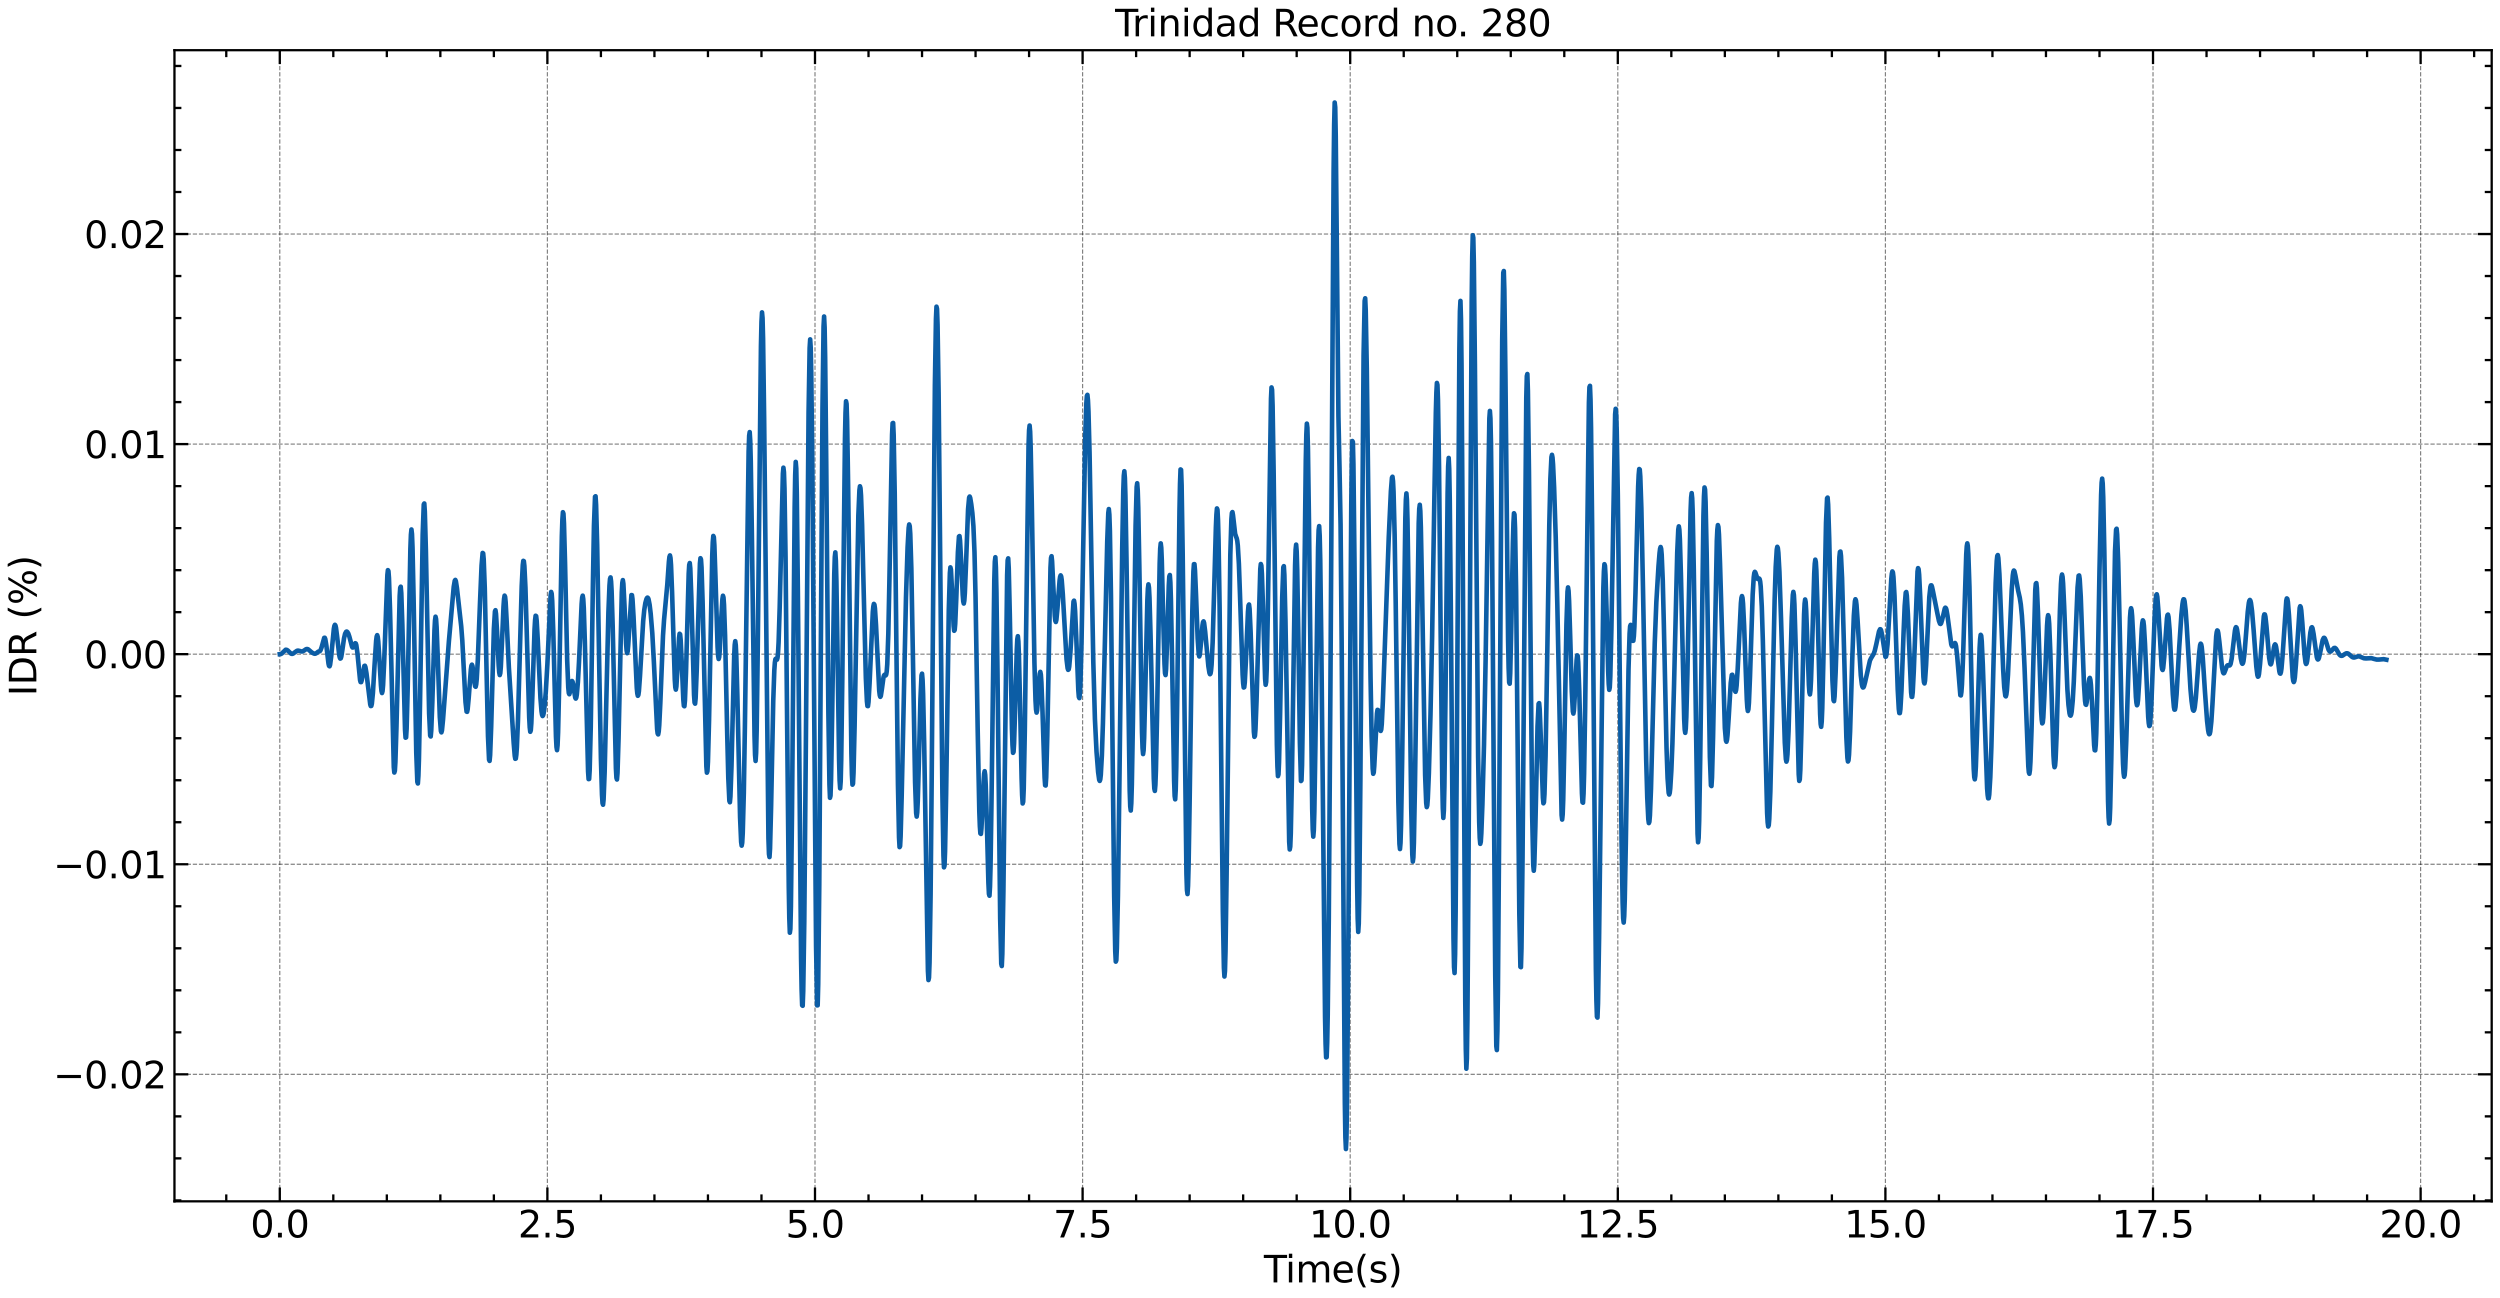 <?xml version="1.0" encoding="utf-8" standalone="no"?>
<!DOCTYPE svg PUBLIC "-//W3C//DTD SVG 1.1//EN"
  "http://www.w3.org/Graphics/SVG/1.1/DTD/svg11.dtd">
<svg xmlns:xlink="http://www.w3.org/1999/xlink" width="1083.618pt" height="562.788pt" viewBox="0 0 1083.618 562.788" xmlns="http://www.w3.org/2000/svg" version="1.1">
 <defs>
  <style type="text/css">*{stroke-linejoin: round; stroke-linecap: butt}</style>
 </defs>
 <g id="figure_1">
  <g id="patch_1">
   <path d="M 0 562.788 
L 1083.618 562.788 
L 1083.618 0 
L 0 0 
z
" style="fill: #ffffff"/>
  </g>
  <g id="axes_1">
   <g id="patch_2">
    <path d="M 75.618 520.717 
L 1080.017 520.717 
L 1080.017 21.758 
L 75.618 21.758 
z
" style="fill: #ffffff"/>
   </g>
   <g id="matplotlib.axis_1">
    <g id="xtick_1">
     <g id="line2d_1">
      <path d="M 121.272 520.717 
L 121.272 21.758 
" clip-path="url(#p6ac6b92bff)" style="fill: none; stroke-dasharray: 1.85,0.8; stroke-dashoffset: 0; stroke: #000000; stroke-opacity: 0.5; stroke-width: 0.5"/>
     </g>
     <g id="line2d_2">
      <defs>
       <path id="m0e8b65a4f6" d="M 0 0 
L 0 -6 
" style="stroke: #000000"/>
      </defs>
      <g>
       <use xlink:href="#m0e8b65a4f6" x="121.272" y="520.717" style="stroke: #000000"/>
      </g>
     </g>
     <g id="line2d_3">
      <defs>
       <path id="m42a17cb51d" d="M 0 0 
L 0 6 
" style="stroke: #000000"/>
      </defs>
      <g>
       <use xlink:href="#m42a17cb51d" x="121.272" y="21.758" style="stroke: #000000"/>
      </g>
     </g>
     <g id="text_1">
      <!-- 0.0 -->
      <g transform="translate(108.55 536.375) scale(0.16 -0.16)">
       <defs>
        <path id="DejaVuSans-30" d="M 2034 4250 
Q 1547 4250 1301 3770 
Q 1056 3291 1056 2328 
Q 1056 1369 1301 889 
Q 1547 409 2034 409 
Q 2525 409 2770 889 
Q 3016 1369 3016 2328 
Q 3016 3291 2770 3770 
Q 2525 4250 2034 4250 
z
M 2034 4750 
Q 2819 4750 3233 4129 
Q 3647 3509 3647 2328 
Q 3647 1150 3233 529 
Q 2819 -91 2034 -91 
Q 1250 -91 836 529 
Q 422 1150 422 2328 
Q 422 3509 836 4129 
Q 1250 4750 2034 4750 
z
" transform="scale(0.016)"/>
        <path id="DejaVuSans-2e" d="M 684 794 
L 1344 794 
L 1344 0 
L 684 0 
L 684 794 
z
" transform="scale(0.016)"/>
       </defs>
       <use xlink:href="#DejaVuSans-30"/>
       <use xlink:href="#DejaVuSans-2e" x="63.623"/>
       <use xlink:href="#DejaVuSans-30" x="95.41"/>
      </g>
     </g>
    </g>
    <g id="xtick_2">
     <g id="line2d_4">
      <path d="M 237.264 520.717 
L 237.264 21.758 
" clip-path="url(#p6ac6b92bff)" style="fill: none; stroke-dasharray: 1.85,0.8; stroke-dashoffset: 0; stroke: #000000; stroke-opacity: 0.5; stroke-width: 0.5"/>
     </g>
     <g id="line2d_5">
      <g>
       <use xlink:href="#m0e8b65a4f6" x="237.264" y="520.717" style="stroke: #000000"/>
      </g>
     </g>
     <g id="line2d_6">
      <g>
       <use xlink:href="#m42a17cb51d" x="237.264" y="21.758" style="stroke: #000000"/>
      </g>
     </g>
     <g id="text_2">
      <!-- 2.5 -->
      <g transform="translate(224.542 536.375) scale(0.16 -0.16)">
       <defs>
        <path id="DejaVuSans-32" d="M 1228 531 
L 3431 531 
L 3431 0 
L 469 0 
L 469 531 
Q 828 903 1448 1529 
Q 2069 2156 2228 2338 
Q 2531 2678 2651 2914 
Q 2772 3150 2772 3378 
Q 2772 3750 2511 3984 
Q 2250 4219 1831 4219 
Q 1534 4219 1204 4116 
Q 875 4013 500 3803 
L 500 4441 
Q 881 4594 1212 4672 
Q 1544 4750 1819 4750 
Q 2544 4750 2975 4387 
Q 3406 4025 3406 3419 
Q 3406 3131 3298 2873 
Q 3191 2616 2906 2266 
Q 2828 2175 2409 1742 
Q 1991 1309 1228 531 
z
" transform="scale(0.016)"/>
        <path id="DejaVuSans-35" d="M 691 4666 
L 3169 4666 
L 3169 4134 
L 1269 4134 
L 1269 2991 
Q 1406 3038 1543 3061 
Q 1681 3084 1819 3084 
Q 2600 3084 3056 2656 
Q 3513 2228 3513 1497 
Q 3513 744 3044 326 
Q 2575 -91 1722 -91 
Q 1428 -91 1123 -41 
Q 819 9 494 109 
L 494 744 
Q 775 591 1075 516 
Q 1375 441 1709 441 
Q 2250 441 2565 725 
Q 2881 1009 2881 1497 
Q 2881 1984 2565 2268 
Q 2250 2553 1709 2553 
Q 1456 2553 1204 2497 
Q 953 2441 691 2322 
L 691 4666 
z
" transform="scale(0.016)"/>
       </defs>
       <use xlink:href="#DejaVuSans-32"/>
       <use xlink:href="#DejaVuSans-2e" x="63.623"/>
       <use xlink:href="#DejaVuSans-35" x="95.41"/>
      </g>
     </g>
    </g>
    <g id="xtick_3">
     <g id="line2d_7">
      <path d="M 353.257 520.717 
L 353.257 21.758 
" clip-path="url(#p6ac6b92bff)" style="fill: none; stroke-dasharray: 1.85,0.8; stroke-dashoffset: 0; stroke: #000000; stroke-opacity: 0.5; stroke-width: 0.5"/>
     </g>
     <g id="line2d_8">
      <g>
       <use xlink:href="#m0e8b65a4f6" x="353.257" y="520.717" style="stroke: #000000"/>
      </g>
     </g>
     <g id="line2d_9">
      <g>
       <use xlink:href="#m42a17cb51d" x="353.257" y="21.758" style="stroke: #000000"/>
      </g>
     </g>
     <g id="text_3">
      <!-- 5.0 -->
      <g transform="translate(340.534 536.375) scale(0.16 -0.16)">
       <use xlink:href="#DejaVuSans-35"/>
       <use xlink:href="#DejaVuSans-2e" x="63.623"/>
       <use xlink:href="#DejaVuSans-30" x="95.41"/>
      </g>
     </g>
    </g>
    <g id="xtick_4">
     <g id="line2d_10">
      <path d="M 469.249 520.717 
L 469.249 21.758 
" clip-path="url(#p6ac6b92bff)" style="fill: none; stroke-dasharray: 1.85,0.8; stroke-dashoffset: 0; stroke: #000000; stroke-opacity: 0.5; stroke-width: 0.5"/>
     </g>
     <g id="line2d_11">
      <g>
       <use xlink:href="#m0e8b65a4f6" x="469.249" y="520.717" style="stroke: #000000"/>
      </g>
     </g>
     <g id="line2d_12">
      <g>
       <use xlink:href="#m42a17cb51d" x="469.249" y="21.758" style="stroke: #000000"/>
      </g>
     </g>
     <g id="text_4">
      <!-- 7.5 -->
      <g transform="translate(456.526 536.375) scale(0.16 -0.16)">
       <defs>
        <path id="DejaVuSans-37" d="M 525 4666 
L 3525 4666 
L 3525 4397 
L 1831 0 
L 1172 0 
L 2766 4134 
L 525 4134 
L 525 4666 
z
" transform="scale(0.016)"/>
       </defs>
       <use xlink:href="#DejaVuSans-37"/>
       <use xlink:href="#DejaVuSans-2e" x="63.623"/>
       <use xlink:href="#DejaVuSans-35" x="95.41"/>
      </g>
     </g>
    </g>
    <g id="xtick_5">
     <g id="line2d_13">
      <path d="M 585.241 520.717 
L 585.241 21.758 
" clip-path="url(#p6ac6b92bff)" style="fill: none; stroke-dasharray: 1.85,0.8; stroke-dashoffset: 0; stroke: #000000; stroke-opacity: 0.5; stroke-width: 0.5"/>
     </g>
     <g id="line2d_14">
      <g>
       <use xlink:href="#m0e8b65a4f6" x="585.241" y="520.717" style="stroke: #000000"/>
      </g>
     </g>
     <g id="line2d_15">
      <g>
       <use xlink:href="#m42a17cb51d" x="585.241" y="21.758" style="stroke: #000000"/>
      </g>
     </g>
     <g id="text_5">
      <!-- 10.0 -->
      <g transform="translate(567.429 536.375) scale(0.16 -0.16)">
       <defs>
        <path id="DejaVuSans-31" d="M 794 531 
L 1825 531 
L 1825 4091 
L 703 3866 
L 703 4441 
L 1819 4666 
L 2450 4666 
L 2450 531 
L 3481 531 
L 3481 0 
L 794 0 
L 794 531 
z
" transform="scale(0.016)"/>
       </defs>
       <use xlink:href="#DejaVuSans-31"/>
       <use xlink:href="#DejaVuSans-30" x="63.623"/>
       <use xlink:href="#DejaVuSans-2e" x="127.246"/>
       <use xlink:href="#DejaVuSans-30" x="159.033"/>
      </g>
     </g>
    </g>
    <g id="xtick_6">
     <g id="line2d_16">
      <path d="M 701.233 520.717 
L 701.233 21.758 
" clip-path="url(#p6ac6b92bff)" style="fill: none; stroke-dasharray: 1.85,0.8; stroke-dashoffset: 0; stroke: #000000; stroke-opacity: 0.5; stroke-width: 0.5"/>
     </g>
     <g id="line2d_17">
      <g>
       <use xlink:href="#m0e8b65a4f6" x="701.233" y="520.717" style="stroke: #000000"/>
      </g>
     </g>
     <g id="line2d_18">
      <g>
       <use xlink:href="#m42a17cb51d" x="701.233" y="21.758" style="stroke: #000000"/>
      </g>
     </g>
     <g id="text_6">
      <!-- 12.5 -->
      <g transform="translate(683.421 536.375) scale(0.16 -0.16)">
       <use xlink:href="#DejaVuSans-31"/>
       <use xlink:href="#DejaVuSans-32" x="63.623"/>
       <use xlink:href="#DejaVuSans-2e" x="127.246"/>
       <use xlink:href="#DejaVuSans-35" x="159.033"/>
      </g>
     </g>
    </g>
    <g id="xtick_7">
     <g id="line2d_19">
      <path d="M 817.225 520.717 
L 817.225 21.758 
" clip-path="url(#p6ac6b92bff)" style="fill: none; stroke-dasharray: 1.85,0.8; stroke-dashoffset: 0; stroke: #000000; stroke-opacity: 0.5; stroke-width: 0.5"/>
     </g>
     <g id="line2d_20">
      <g>
       <use xlink:href="#m0e8b65a4f6" x="817.225" y="520.717" style="stroke: #000000"/>
      </g>
     </g>
     <g id="line2d_21">
      <g>
       <use xlink:href="#m42a17cb51d" x="817.225" y="21.758" style="stroke: #000000"/>
      </g>
     </g>
     <g id="text_7">
      <!-- 15.0 -->
      <g transform="translate(799.413 536.375) scale(0.16 -0.16)">
       <use xlink:href="#DejaVuSans-31"/>
       <use xlink:href="#DejaVuSans-35" x="63.623"/>
       <use xlink:href="#DejaVuSans-2e" x="127.246"/>
       <use xlink:href="#DejaVuSans-30" x="159.033"/>
      </g>
     </g>
    </g>
    <g id="xtick_8">
     <g id="line2d_22">
      <path d="M 933.218 520.717 
L 933.218 21.758 
" clip-path="url(#p6ac6b92bff)" style="fill: none; stroke-dasharray: 1.85,0.8; stroke-dashoffset: 0; stroke: #000000; stroke-opacity: 0.5; stroke-width: 0.5"/>
     </g>
     <g id="line2d_23">
      <g>
       <use xlink:href="#m0e8b65a4f6" x="933.218" y="520.717" style="stroke: #000000"/>
      </g>
     </g>
     <g id="line2d_24">
      <g>
       <use xlink:href="#m42a17cb51d" x="933.218" y="21.758" style="stroke: #000000"/>
      </g>
     </g>
     <g id="text_8">
      <!-- 17.5 -->
      <g transform="translate(915.405 536.375) scale(0.16 -0.16)">
       <use xlink:href="#DejaVuSans-31"/>
       <use xlink:href="#DejaVuSans-37" x="63.623"/>
       <use xlink:href="#DejaVuSans-2e" x="127.246"/>
       <use xlink:href="#DejaVuSans-35" x="159.033"/>
      </g>
     </g>
    </g>
    <g id="xtick_9">
     <g id="line2d_25">
      <path d="M 1049.21 520.717 
L 1049.21 21.758 
" clip-path="url(#p6ac6b92bff)" style="fill: none; stroke-dasharray: 1.85,0.8; stroke-dashoffset: 0; stroke: #000000; stroke-opacity: 0.5; stroke-width: 0.5"/>
     </g>
     <g id="line2d_26">
      <g>
       <use xlink:href="#m0e8b65a4f6" x="1049.21" y="520.717" style="stroke: #000000"/>
      </g>
     </g>
     <g id="line2d_27">
      <g>
       <use xlink:href="#m42a17cb51d" x="1049.21" y="21.758" style="stroke: #000000"/>
      </g>
     </g>
     <g id="text_9">
      <!-- 20.0 -->
      <g transform="translate(1031.397 536.375) scale(0.16 -0.16)">
       <use xlink:href="#DejaVuSans-32"/>
       <use xlink:href="#DejaVuSans-30" x="63.623"/>
       <use xlink:href="#DejaVuSans-2e" x="127.246"/>
       <use xlink:href="#DejaVuSans-30" x="159.033"/>
      </g>
     </g>
    </g>
    <g id="xtick_10">
     <g id="line2d_28">
      <defs>
       <path id="m45a5c3a115" d="M 0 0 
L 0 -3 
" style="stroke: #000000"/>
      </defs>
      <g>
       <use xlink:href="#m45a5c3a115" x="98.074" y="520.717" style="stroke: #000000"/>
      </g>
     </g>
     <g id="line2d_29">
      <defs>
       <path id="mb1b4cc083b" d="M 0 0 
L 0 3 
" style="stroke: #000000"/>
      </defs>
      <g>
       <use xlink:href="#mb1b4cc083b" x="98.074" y="21.758" style="stroke: #000000"/>
      </g>
     </g>
    </g>
    <g id="xtick_11">
     <g id="line2d_30">
      <g>
       <use xlink:href="#m45a5c3a115" x="144.47" y="520.717" style="stroke: #000000"/>
      </g>
     </g>
     <g id="line2d_31">
      <g>
       <use xlink:href="#mb1b4cc083b" x="144.47" y="21.758" style="stroke: #000000"/>
      </g>
     </g>
    </g>
    <g id="xtick_12">
     <g id="line2d_32">
      <g>
       <use xlink:href="#m45a5c3a115" x="167.669" y="520.717" style="stroke: #000000"/>
      </g>
     </g>
     <g id="line2d_33">
      <g>
       <use xlink:href="#mb1b4cc083b" x="167.669" y="21.758" style="stroke: #000000"/>
      </g>
     </g>
    </g>
    <g id="xtick_13">
     <g id="line2d_34">
      <g>
       <use xlink:href="#m45a5c3a115" x="190.867" y="520.717" style="stroke: #000000"/>
      </g>
     </g>
     <g id="line2d_35">
      <g>
       <use xlink:href="#mb1b4cc083b" x="190.867" y="21.758" style="stroke: #000000"/>
      </g>
     </g>
    </g>
    <g id="xtick_14">
     <g id="line2d_36">
      <g>
       <use xlink:href="#m45a5c3a115" x="214.066" y="520.717" style="stroke: #000000"/>
      </g>
     </g>
     <g id="line2d_37">
      <g>
       <use xlink:href="#mb1b4cc083b" x="214.066" y="21.758" style="stroke: #000000"/>
      </g>
     </g>
    </g>
    <g id="xtick_15">
     <g id="line2d_38">
      <g>
       <use xlink:href="#m45a5c3a115" x="260.463" y="520.717" style="stroke: #000000"/>
      </g>
     </g>
     <g id="line2d_39">
      <g>
       <use xlink:href="#mb1b4cc083b" x="260.463" y="21.758" style="stroke: #000000"/>
      </g>
     </g>
    </g>
    <g id="xtick_16">
     <g id="line2d_40">
      <g>
       <use xlink:href="#m45a5c3a115" x="283.661" y="520.717" style="stroke: #000000"/>
      </g>
     </g>
     <g id="line2d_41">
      <g>
       <use xlink:href="#mb1b4cc083b" x="283.661" y="21.758" style="stroke: #000000"/>
      </g>
     </g>
    </g>
    <g id="xtick_17">
     <g id="line2d_42">
      <g>
       <use xlink:href="#m45a5c3a115" x="306.86" y="520.717" style="stroke: #000000"/>
      </g>
     </g>
     <g id="line2d_43">
      <g>
       <use xlink:href="#mb1b4cc083b" x="306.86" y="21.758" style="stroke: #000000"/>
      </g>
     </g>
    </g>
    <g id="xtick_18">
     <g id="line2d_44">
      <g>
       <use xlink:href="#m45a5c3a115" x="330.058" y="520.717" style="stroke: #000000"/>
      </g>
     </g>
     <g id="line2d_45">
      <g>
       <use xlink:href="#mb1b4cc083b" x="330.058" y="21.758" style="stroke: #000000"/>
      </g>
     </g>
    </g>
    <g id="xtick_19">
     <g id="line2d_46">
      <g>
       <use xlink:href="#m45a5c3a115" x="376.455" y="520.717" style="stroke: #000000"/>
      </g>
     </g>
     <g id="line2d_47">
      <g>
       <use xlink:href="#mb1b4cc083b" x="376.455" y="21.758" style="stroke: #000000"/>
      </g>
     </g>
    </g>
    <g id="xtick_20">
     <g id="line2d_48">
      <g>
       <use xlink:href="#m45a5c3a115" x="399.653" y="520.717" style="stroke: #000000"/>
      </g>
     </g>
     <g id="line2d_49">
      <g>
       <use xlink:href="#mb1b4cc083b" x="399.653" y="21.758" style="stroke: #000000"/>
      </g>
     </g>
    </g>
    <g id="xtick_21">
     <g id="line2d_50">
      <g>
       <use xlink:href="#m45a5c3a115" x="422.852" y="520.717" style="stroke: #000000"/>
      </g>
     </g>
     <g id="line2d_51">
      <g>
       <use xlink:href="#mb1b4cc083b" x="422.852" y="21.758" style="stroke: #000000"/>
      </g>
     </g>
    </g>
    <g id="xtick_22">
     <g id="line2d_52">
      <g>
       <use xlink:href="#m45a5c3a115" x="446.05" y="520.717" style="stroke: #000000"/>
      </g>
     </g>
     <g id="line2d_53">
      <g>
       <use xlink:href="#mb1b4cc083b" x="446.05" y="21.758" style="stroke: #000000"/>
      </g>
     </g>
    </g>
    <g id="xtick_23">
     <g id="line2d_54">
      <g>
       <use xlink:href="#m45a5c3a115" x="492.447" y="520.717" style="stroke: #000000"/>
      </g>
     </g>
     <g id="line2d_55">
      <g>
       <use xlink:href="#mb1b4cc083b" x="492.447" y="21.758" style="stroke: #000000"/>
      </g>
     </g>
    </g>
    <g id="xtick_24">
     <g id="line2d_56">
      <g>
       <use xlink:href="#m45a5c3a115" x="515.646" y="520.717" style="stroke: #000000"/>
      </g>
     </g>
     <g id="line2d_57">
      <g>
       <use xlink:href="#mb1b4cc083b" x="515.646" y="21.758" style="stroke: #000000"/>
      </g>
     </g>
    </g>
    <g id="xtick_25">
     <g id="line2d_58">
      <g>
       <use xlink:href="#m45a5c3a115" x="538.844" y="520.717" style="stroke: #000000"/>
      </g>
     </g>
     <g id="line2d_59">
      <g>
       <use xlink:href="#mb1b4cc083b" x="538.844" y="21.758" style="stroke: #000000"/>
      </g>
     </g>
    </g>
    <g id="xtick_26">
     <g id="line2d_60">
      <g>
       <use xlink:href="#m45a5c3a115" x="562.043" y="520.717" style="stroke: #000000"/>
      </g>
     </g>
     <g id="line2d_61">
      <g>
       <use xlink:href="#mb1b4cc083b" x="562.043" y="21.758" style="stroke: #000000"/>
      </g>
     </g>
    </g>
    <g id="xtick_27">
     <g id="line2d_62">
      <g>
       <use xlink:href="#m45a5c3a115" x="608.439" y="520.717" style="stroke: #000000"/>
      </g>
     </g>
     <g id="line2d_63">
      <g>
       <use xlink:href="#mb1b4cc083b" x="608.439" y="21.758" style="stroke: #000000"/>
      </g>
     </g>
    </g>
    <g id="xtick_28">
     <g id="line2d_64">
      <g>
       <use xlink:href="#m45a5c3a115" x="631.638" y="520.717" style="stroke: #000000"/>
      </g>
     </g>
     <g id="line2d_65">
      <g>
       <use xlink:href="#mb1b4cc083b" x="631.638" y="21.758" style="stroke: #000000"/>
      </g>
     </g>
    </g>
    <g id="xtick_29">
     <g id="line2d_66">
      <g>
       <use xlink:href="#m45a5c3a115" x="654.836" y="520.717" style="stroke: #000000"/>
      </g>
     </g>
     <g id="line2d_67">
      <g>
       <use xlink:href="#mb1b4cc083b" x="654.836" y="21.758" style="stroke: #000000"/>
      </g>
     </g>
    </g>
    <g id="xtick_30">
     <g id="line2d_68">
      <g>
       <use xlink:href="#m45a5c3a115" x="678.035" y="520.717" style="stroke: #000000"/>
      </g>
     </g>
     <g id="line2d_69">
      <g>
       <use xlink:href="#mb1b4cc083b" x="678.035" y="21.758" style="stroke: #000000"/>
      </g>
     </g>
    </g>
    <g id="xtick_31">
     <g id="line2d_70">
      <g>
       <use xlink:href="#m45a5c3a115" x="724.432" y="520.717" style="stroke: #000000"/>
      </g>
     </g>
     <g id="line2d_71">
      <g>
       <use xlink:href="#mb1b4cc083b" x="724.432" y="21.758" style="stroke: #000000"/>
      </g>
     </g>
    </g>
    <g id="xtick_32">
     <g id="line2d_72">
      <g>
       <use xlink:href="#m45a5c3a115" x="747.63" y="520.717" style="stroke: #000000"/>
      </g>
     </g>
     <g id="line2d_73">
      <g>
       <use xlink:href="#mb1b4cc083b" x="747.63" y="21.758" style="stroke: #000000"/>
      </g>
     </g>
    </g>
    <g id="xtick_33">
     <g id="line2d_74">
      <g>
       <use xlink:href="#m45a5c3a115" x="770.829" y="520.717" style="stroke: #000000"/>
      </g>
     </g>
     <g id="line2d_75">
      <g>
       <use xlink:href="#mb1b4cc083b" x="770.829" y="21.758" style="stroke: #000000"/>
      </g>
     </g>
    </g>
    <g id="xtick_34">
     <g id="line2d_76">
      <g>
       <use xlink:href="#m45a5c3a115" x="794.027" y="520.717" style="stroke: #000000"/>
      </g>
     </g>
     <g id="line2d_77">
      <g>
       <use xlink:href="#mb1b4cc083b" x="794.027" y="21.758" style="stroke: #000000"/>
      </g>
     </g>
    </g>
    <g id="xtick_35">
     <g id="line2d_78">
      <g>
       <use xlink:href="#m45a5c3a115" x="840.424" y="520.717" style="stroke: #000000"/>
      </g>
     </g>
     <g id="line2d_79">
      <g>
       <use xlink:href="#mb1b4cc083b" x="840.424" y="21.758" style="stroke: #000000"/>
      </g>
     </g>
    </g>
    <g id="xtick_36">
     <g id="line2d_80">
      <g>
       <use xlink:href="#m45a5c3a115" x="863.622" y="520.717" style="stroke: #000000"/>
      </g>
     </g>
     <g id="line2d_81">
      <g>
       <use xlink:href="#mb1b4cc083b" x="863.622" y="21.758" style="stroke: #000000"/>
      </g>
     </g>
    </g>
    <g id="xtick_37">
     <g id="line2d_82">
      <g>
       <use xlink:href="#m45a5c3a115" x="886.821" y="520.717" style="stroke: #000000"/>
      </g>
     </g>
     <g id="line2d_83">
      <g>
       <use xlink:href="#mb1b4cc083b" x="886.821" y="21.758" style="stroke: #000000"/>
      </g>
     </g>
    </g>
    <g id="xtick_38">
     <g id="line2d_84">
      <g>
       <use xlink:href="#m45a5c3a115" x="910.019" y="520.717" style="stroke: #000000"/>
      </g>
     </g>
     <g id="line2d_85">
      <g>
       <use xlink:href="#mb1b4cc083b" x="910.019" y="21.758" style="stroke: #000000"/>
      </g>
     </g>
    </g>
    <g id="xtick_39">
     <g id="line2d_86">
      <g>
       <use xlink:href="#m45a5c3a115" x="956.416" y="520.717" style="stroke: #000000"/>
      </g>
     </g>
     <g id="line2d_87">
      <g>
       <use xlink:href="#mb1b4cc083b" x="956.416" y="21.758" style="stroke: #000000"/>
      </g>
     </g>
    </g>
    <g id="xtick_40">
     <g id="line2d_88">
      <g>
       <use xlink:href="#m45a5c3a115" x="979.615" y="520.717" style="stroke: #000000"/>
      </g>
     </g>
     <g id="line2d_89">
      <g>
       <use xlink:href="#mb1b4cc083b" x="979.615" y="21.758" style="stroke: #000000"/>
      </g>
     </g>
    </g>
    <g id="xtick_41">
     <g id="line2d_90">
      <g>
       <use xlink:href="#m45a5c3a115" x="1002.813" y="520.717" style="stroke: #000000"/>
      </g>
     </g>
     <g id="line2d_91">
      <g>
       <use xlink:href="#mb1b4cc083b" x="1002.813" y="21.758" style="stroke: #000000"/>
      </g>
     </g>
    </g>
    <g id="xtick_42">
     <g id="line2d_92">
      <g>
       <use xlink:href="#m45a5c3a115" x="1026.012" y="520.717" style="stroke: #000000"/>
      </g>
     </g>
     <g id="line2d_93">
      <g>
       <use xlink:href="#mb1b4cc083b" x="1026.012" y="21.758" style="stroke: #000000"/>
      </g>
     </g>
    </g>
    <g id="xtick_43">
     <g id="line2d_94">
      <g>
       <use xlink:href="#m45a5c3a115" x="1072.408" y="520.717" style="stroke: #000000"/>
      </g>
     </g>
     <g id="line2d_95">
      <g>
       <use xlink:href="#mb1b4cc083b" x="1072.408" y="21.758" style="stroke: #000000"/>
      </g>
     </g>
    </g>
    <g id="text_10">
     <!-- Time(s) -->
     <g transform="translate(547.834 555.86) scale(0.16 -0.16)">
      <defs>
       <path id="DejaVuSans-54" d="M -19 4666 
L 3928 4666 
L 3928 4134 
L 2272 4134 
L 2272 0 
L 1638 0 
L 1638 4134 
L -19 4134 
L -19 4666 
z
" transform="scale(0.016)"/>
       <path id="DejaVuSans-69" d="M 603 3500 
L 1178 3500 
L 1178 0 
L 603 0 
L 603 3500 
z
M 603 4863 
L 1178 4863 
L 1178 4134 
L 603 4134 
L 603 4863 
z
" transform="scale(0.016)"/>
       <path id="DejaVuSans-6d" d="M 3328 2828 
Q 3544 3216 3844 3400 
Q 4144 3584 4550 3584 
Q 5097 3584 5394 3201 
Q 5691 2819 5691 2113 
L 5691 0 
L 5113 0 
L 5113 2094 
Q 5113 2597 4934 2840 
Q 4756 3084 4391 3084 
Q 3944 3084 3684 2787 
Q 3425 2491 3425 1978 
L 3425 0 
L 2847 0 
L 2847 2094 
Q 2847 2600 2669 2842 
Q 2491 3084 2119 3084 
Q 1678 3084 1418 2786 
Q 1159 2488 1159 1978 
L 1159 0 
L 581 0 
L 581 3500 
L 1159 3500 
L 1159 2956 
Q 1356 3278 1631 3431 
Q 1906 3584 2284 3584 
Q 2666 3584 2933 3390 
Q 3200 3197 3328 2828 
z
" transform="scale(0.016)"/>
       <path id="DejaVuSans-65" d="M 3597 1894 
L 3597 1613 
L 953 1613 
Q 991 1019 1311 708 
Q 1631 397 2203 397 
Q 2534 397 2845 478 
Q 3156 559 3463 722 
L 3463 178 
Q 3153 47 2828 -22 
Q 2503 -91 2169 -91 
Q 1331 -91 842 396 
Q 353 884 353 1716 
Q 353 2575 817 3079 
Q 1281 3584 2069 3584 
Q 2775 3584 3186 3129 
Q 3597 2675 3597 1894 
z
M 3022 2063 
Q 3016 2534 2758 2815 
Q 2500 3097 2075 3097 
Q 1594 3097 1305 2825 
Q 1016 2553 972 2059 
L 3022 2063 
z
" transform="scale(0.016)"/>
       <path id="DejaVuSans-28" d="M 1984 4856 
Q 1566 4138 1362 3434 
Q 1159 2731 1159 2009 
Q 1159 1288 1364 580 
Q 1569 -128 1984 -844 
L 1484 -844 
Q 1016 -109 783 600 
Q 550 1309 550 2009 
Q 550 2706 781 3412 
Q 1013 4119 1484 4856 
L 1984 4856 
z
" transform="scale(0.016)"/>
       <path id="DejaVuSans-73" d="M 2834 3397 
L 2834 2853 
Q 2591 2978 2328 3040 
Q 2066 3103 1784 3103 
Q 1356 3103 1142 2972 
Q 928 2841 928 2578 
Q 928 2378 1081 2264 
Q 1234 2150 1697 2047 
L 1894 2003 
Q 2506 1872 2764 1633 
Q 3022 1394 3022 966 
Q 3022 478 2636 193 
Q 2250 -91 1575 -91 
Q 1294 -91 989 -36 
Q 684 19 347 128 
L 347 722 
Q 666 556 975 473 
Q 1284 391 1588 391 
Q 1994 391 2212 530 
Q 2431 669 2431 922 
Q 2431 1156 2273 1281 
Q 2116 1406 1581 1522 
L 1381 1569 
Q 847 1681 609 1914 
Q 372 2147 372 2553 
Q 372 3047 722 3315 
Q 1072 3584 1716 3584 
Q 2034 3584 2315 3537 
Q 2597 3491 2834 3397 
z
" transform="scale(0.016)"/>
       <path id="DejaVuSans-29" d="M 513 4856 
L 1013 4856 
Q 1481 4119 1714 3412 
Q 1947 2706 1947 2009 
Q 1947 1309 1714 600 
Q 1481 -109 1013 -844 
L 513 -844 
Q 928 -128 1133 580 
Q 1338 1288 1338 2009 
Q 1338 2731 1133 3434 
Q 928 4138 513 4856 
z
" transform="scale(0.016)"/>
      </defs>
      <use xlink:href="#DejaVuSans-54"/>
      <use xlink:href="#DejaVuSans-69" x="57.959"/>
      <use xlink:href="#DejaVuSans-6d" x="85.742"/>
      <use xlink:href="#DejaVuSans-65" x="183.154"/>
      <use xlink:href="#DejaVuSans-28" x="244.678"/>
      <use xlink:href="#DejaVuSans-73" x="283.691"/>
      <use xlink:href="#DejaVuSans-29" x="335.791"/>
     </g>
    </g>
   </g>
   <g id="matplotlib.axis_2">
    <g id="ytick_1">
     <g id="line2d_96">
      <path d="M 75.618 465.671 
L 1080.017 465.671 
" clip-path="url(#p6ac6b92bff)" style="fill: none; stroke-dasharray: 1.85,0.8; stroke-dashoffset: 0; stroke: #000000; stroke-opacity: 0.5; stroke-width: 0.5"/>
     </g>
     <g id="line2d_97">
      <defs>
       <path id="m4c2e1f3ebb" d="M 0 0 
L 6 0 
" style="stroke: #000000"/>
      </defs>
      <g>
       <use xlink:href="#m4c2e1f3ebb" x="75.618" y="465.671" style="stroke: #000000"/>
      </g>
     </g>
     <g id="line2d_98">
      <defs>
       <path id="m5538bdd20a" d="M 0 0 
L -6 0 
" style="stroke: #000000"/>
      </defs>
      <g>
       <use xlink:href="#m5538bdd20a" x="1080.017" y="465.671" style="stroke: #000000"/>
      </g>
     </g>
     <g id="text_11">
      <!-- −0.02 -->
      <g transform="translate(23.085 471.749) scale(0.16 -0.16)">
       <defs>
        <path id="DejaVuSans-2212" d="M 678 2272 
L 4684 2272 
L 4684 1741 
L 678 1741 
L 678 2272 
z
" transform="scale(0.016)"/>
       </defs>
       <use xlink:href="#DejaVuSans-2212"/>
       <use xlink:href="#DejaVuSans-30" x="83.789"/>
       <use xlink:href="#DejaVuSans-2e" x="147.412"/>
       <use xlink:href="#DejaVuSans-30" x="179.199"/>
       <use xlink:href="#DejaVuSans-32" x="242.822"/>
      </g>
     </g>
    </g>
    <g id="ytick_2">
     <g id="line2d_99">
      <path d="M 75.618 374.612 
L 1080.017 374.612 
" clip-path="url(#p6ac6b92bff)" style="fill: none; stroke-dasharray: 1.85,0.8; stroke-dashoffset: 0; stroke: #000000; stroke-opacity: 0.5; stroke-width: 0.5"/>
     </g>
     <g id="line2d_100">
      <g>
       <use xlink:href="#m4c2e1f3ebb" x="75.618" y="374.612" style="stroke: #000000"/>
      </g>
     </g>
     <g id="line2d_101">
      <g>
       <use xlink:href="#m5538bdd20a" x="1080.017" y="374.612" style="stroke: #000000"/>
      </g>
     </g>
     <g id="text_12">
      <!-- −0.01 -->
      <g transform="translate(23.085 380.691) scale(0.16 -0.16)">
       <use xlink:href="#DejaVuSans-2212"/>
       <use xlink:href="#DejaVuSans-30" x="83.789"/>
       <use xlink:href="#DejaVuSans-2e" x="147.412"/>
       <use xlink:href="#DejaVuSans-30" x="179.199"/>
       <use xlink:href="#DejaVuSans-31" x="242.822"/>
      </g>
     </g>
    </g>
    <g id="ytick_3">
     <g id="line2d_102">
      <path d="M 75.618 283.554 
L 1080.017 283.554 
" clip-path="url(#p6ac6b92bff)" style="fill: none; stroke-dasharray: 1.85,0.8; stroke-dashoffset: 0; stroke: #000000; stroke-opacity: 0.5; stroke-width: 0.5"/>
     </g>
     <g id="line2d_103">
      <g>
       <use xlink:href="#m4c2e1f3ebb" x="75.618" y="283.554" style="stroke: #000000"/>
      </g>
     </g>
     <g id="line2d_104">
      <g>
       <use xlink:href="#m5538bdd20a" x="1080.017" y="283.554" style="stroke: #000000"/>
      </g>
     </g>
     <g id="text_13">
      <!-- 0.00 -->
      <g transform="translate(36.492 289.633) scale(0.16 -0.16)">
       <use xlink:href="#DejaVuSans-30"/>
       <use xlink:href="#DejaVuSans-2e" x="63.623"/>
       <use xlink:href="#DejaVuSans-30" x="95.41"/>
       <use xlink:href="#DejaVuSans-30" x="159.033"/>
      </g>
     </g>
    </g>
    <g id="ytick_4">
     <g id="line2d_105">
      <path d="M 75.618 192.496 
L 1080.017 192.496 
" clip-path="url(#p6ac6b92bff)" style="fill: none; stroke-dasharray: 1.85,0.8; stroke-dashoffset: 0; stroke: #000000; stroke-opacity: 0.5; stroke-width: 0.5"/>
     </g>
     <g id="line2d_106">
      <g>
       <use xlink:href="#m4c2e1f3ebb" x="75.618" y="192.496" style="stroke: #000000"/>
      </g>
     </g>
     <g id="line2d_107">
      <g>
       <use xlink:href="#m5538bdd20a" x="1080.017" y="192.496" style="stroke: #000000"/>
      </g>
     </g>
     <g id="text_14">
      <!-- 0.01 -->
      <g transform="translate(36.492 198.575) scale(0.16 -0.16)">
       <use xlink:href="#DejaVuSans-30"/>
       <use xlink:href="#DejaVuSans-2e" x="63.623"/>
       <use xlink:href="#DejaVuSans-30" x="95.41"/>
       <use xlink:href="#DejaVuSans-31" x="159.033"/>
      </g>
     </g>
    </g>
    <g id="ytick_5">
     <g id="line2d_108">
      <path d="M 75.618 101.438 
L 1080.017 101.438 
" clip-path="url(#p6ac6b92bff)" style="fill: none; stroke-dasharray: 1.85,0.8; stroke-dashoffset: 0; stroke: #000000; stroke-opacity: 0.5; stroke-width: 0.5"/>
     </g>
     <g id="line2d_109">
      <g>
       <use xlink:href="#m4c2e1f3ebb" x="75.618" y="101.438" style="stroke: #000000"/>
      </g>
     </g>
     <g id="line2d_110">
      <g>
       <use xlink:href="#m5538bdd20a" x="1080.017" y="101.438" style="stroke: #000000"/>
      </g>
     </g>
     <g id="text_15">
      <!-- 0.02 -->
      <g transform="translate(36.492 107.516) scale(0.16 -0.16)">
       <use xlink:href="#DejaVuSans-30"/>
       <use xlink:href="#DejaVuSans-2e" x="63.623"/>
       <use xlink:href="#DejaVuSans-30" x="95.41"/>
       <use xlink:href="#DejaVuSans-32" x="159.033"/>
      </g>
     </g>
    </g>
    <g id="ytick_6">
     <g id="line2d_111">
      <defs>
       <path id="m7bfaeac7a4" d="M 0 0 
L 3 0 
" style="stroke: #000000"/>
      </defs>
      <g>
       <use xlink:href="#m7bfaeac7a4" x="75.618" y="520.306" style="stroke: #000000"/>
      </g>
     </g>
     <g id="line2d_112">
      <defs>
       <path id="md5329c2ce6" d="M 0 0 
L -3 0 
" style="stroke: #000000"/>
      </defs>
      <g>
       <use xlink:href="#md5329c2ce6" x="1080.017" y="520.306" style="stroke: #000000"/>
      </g>
     </g>
    </g>
    <g id="ytick_7">
     <g id="line2d_113">
      <g>
       <use xlink:href="#m7bfaeac7a4" x="75.618" y="502.094" style="stroke: #000000"/>
      </g>
     </g>
     <g id="line2d_114">
      <g>
       <use xlink:href="#md5329c2ce6" x="1080.017" y="502.094" style="stroke: #000000"/>
      </g>
     </g>
    </g>
    <g id="ytick_8">
     <g id="line2d_115">
      <g>
       <use xlink:href="#m7bfaeac7a4" x="75.618" y="483.882" style="stroke: #000000"/>
      </g>
     </g>
     <g id="line2d_116">
      <g>
       <use xlink:href="#md5329c2ce6" x="1080.017" y="483.882" style="stroke: #000000"/>
      </g>
     </g>
    </g>
    <g id="ytick_9">
     <g id="line2d_117">
      <g>
       <use xlink:href="#m7bfaeac7a4" x="75.618" y="447.459" style="stroke: #000000"/>
      </g>
     </g>
     <g id="line2d_118">
      <g>
       <use xlink:href="#md5329c2ce6" x="1080.017" y="447.459" style="stroke: #000000"/>
      </g>
     </g>
    </g>
    <g id="ytick_10">
     <g id="line2d_119">
      <g>
       <use xlink:href="#m7bfaeac7a4" x="75.618" y="429.247" style="stroke: #000000"/>
      </g>
     </g>
     <g id="line2d_120">
      <g>
       <use xlink:href="#md5329c2ce6" x="1080.017" y="429.247" style="stroke: #000000"/>
      </g>
     </g>
    </g>
    <g id="ytick_11">
     <g id="line2d_121">
      <g>
       <use xlink:href="#m7bfaeac7a4" x="75.618" y="411.036" style="stroke: #000000"/>
      </g>
     </g>
     <g id="line2d_122">
      <g>
       <use xlink:href="#md5329c2ce6" x="1080.017" y="411.036" style="stroke: #000000"/>
      </g>
     </g>
    </g>
    <g id="ytick_12">
     <g id="line2d_123">
      <g>
       <use xlink:href="#m7bfaeac7a4" x="75.618" y="392.824" style="stroke: #000000"/>
      </g>
     </g>
     <g id="line2d_124">
      <g>
       <use xlink:href="#md5329c2ce6" x="1080.017" y="392.824" style="stroke: #000000"/>
      </g>
     </g>
    </g>
    <g id="ytick_13">
     <g id="line2d_125">
      <g>
       <use xlink:href="#m7bfaeac7a4" x="75.618" y="356.401" style="stroke: #000000"/>
      </g>
     </g>
     <g id="line2d_126">
      <g>
       <use xlink:href="#md5329c2ce6" x="1080.017" y="356.401" style="stroke: #000000"/>
      </g>
     </g>
    </g>
    <g id="ytick_14">
     <g id="line2d_127">
      <g>
       <use xlink:href="#m7bfaeac7a4" x="75.618" y="338.189" style="stroke: #000000"/>
      </g>
     </g>
     <g id="line2d_128">
      <g>
       <use xlink:href="#md5329c2ce6" x="1080.017" y="338.189" style="stroke: #000000"/>
      </g>
     </g>
    </g>
    <g id="ytick_15">
     <g id="line2d_129">
      <g>
       <use xlink:href="#m7bfaeac7a4" x="75.618" y="319.977" style="stroke: #000000"/>
      </g>
     </g>
     <g id="line2d_130">
      <g>
       <use xlink:href="#md5329c2ce6" x="1080.017" y="319.977" style="stroke: #000000"/>
      </g>
     </g>
    </g>
    <g id="ytick_16">
     <g id="line2d_131">
      <g>
       <use xlink:href="#m7bfaeac7a4" x="75.618" y="301.766" style="stroke: #000000"/>
      </g>
     </g>
     <g id="line2d_132">
      <g>
       <use xlink:href="#md5329c2ce6" x="1080.017" y="301.766" style="stroke: #000000"/>
      </g>
     </g>
    </g>
    <g id="ytick_17">
     <g id="line2d_133">
      <g>
       <use xlink:href="#m7bfaeac7a4" x="75.618" y="265.342" style="stroke: #000000"/>
      </g>
     </g>
     <g id="line2d_134">
      <g>
       <use xlink:href="#md5329c2ce6" x="1080.017" y="265.342" style="stroke: #000000"/>
      </g>
     </g>
    </g>
    <g id="ytick_18">
     <g id="line2d_135">
      <g>
       <use xlink:href="#m7bfaeac7a4" x="75.618" y="247.131" style="stroke: #000000"/>
      </g>
     </g>
     <g id="line2d_136">
      <g>
       <use xlink:href="#md5329c2ce6" x="1080.017" y="247.131" style="stroke: #000000"/>
      </g>
     </g>
    </g>
    <g id="ytick_19">
     <g id="line2d_137">
      <g>
       <use xlink:href="#m7bfaeac7a4" x="75.618" y="228.919" style="stroke: #000000"/>
      </g>
     </g>
     <g id="line2d_138">
      <g>
       <use xlink:href="#md5329c2ce6" x="1080.017" y="228.919" style="stroke: #000000"/>
      </g>
     </g>
    </g>
    <g id="ytick_20">
     <g id="line2d_139">
      <g>
       <use xlink:href="#m7bfaeac7a4" x="75.618" y="210.708" style="stroke: #000000"/>
      </g>
     </g>
     <g id="line2d_140">
      <g>
       <use xlink:href="#md5329c2ce6" x="1080.017" y="210.708" style="stroke: #000000"/>
      </g>
     </g>
    </g>
    <g id="ytick_21">
     <g id="line2d_141">
      <g>
       <use xlink:href="#m7bfaeac7a4" x="75.618" y="174.284" style="stroke: #000000"/>
      </g>
     </g>
     <g id="line2d_142">
      <g>
       <use xlink:href="#md5329c2ce6" x="1080.017" y="174.284" style="stroke: #000000"/>
      </g>
     </g>
    </g>
    <g id="ytick_22">
     <g id="line2d_143">
      <g>
       <use xlink:href="#m7bfaeac7a4" x="75.618" y="156.073" style="stroke: #000000"/>
      </g>
     </g>
     <g id="line2d_144">
      <g>
       <use xlink:href="#md5329c2ce6" x="1080.017" y="156.073" style="stroke: #000000"/>
      </g>
     </g>
    </g>
    <g id="ytick_23">
     <g id="line2d_145">
      <g>
       <use xlink:href="#m7bfaeac7a4" x="75.618" y="137.861" style="stroke: #000000"/>
      </g>
     </g>
     <g id="line2d_146">
      <g>
       <use xlink:href="#md5329c2ce6" x="1080.017" y="137.861" style="stroke: #000000"/>
      </g>
     </g>
    </g>
    <g id="ytick_24">
     <g id="line2d_147">
      <g>
       <use xlink:href="#m7bfaeac7a4" x="75.618" y="119.649" style="stroke: #000000"/>
      </g>
     </g>
     <g id="line2d_148">
      <g>
       <use xlink:href="#md5329c2ce6" x="1080.017" y="119.649" style="stroke: #000000"/>
      </g>
     </g>
    </g>
    <g id="ytick_25">
     <g id="line2d_149">
      <g>
       <use xlink:href="#m7bfaeac7a4" x="75.618" y="83.226" style="stroke: #000000"/>
      </g>
     </g>
     <g id="line2d_150">
      <g>
       <use xlink:href="#md5329c2ce6" x="1080.017" y="83.226" style="stroke: #000000"/>
      </g>
     </g>
    </g>
    <g id="ytick_26">
     <g id="line2d_151">
      <g>
       <use xlink:href="#m7bfaeac7a4" x="75.618" y="65.014" style="stroke: #000000"/>
      </g>
     </g>
     <g id="line2d_152">
      <g>
       <use xlink:href="#md5329c2ce6" x="1080.017" y="65.014" style="stroke: #000000"/>
      </g>
     </g>
    </g>
    <g id="ytick_27">
     <g id="line2d_153">
      <g>
       <use xlink:href="#m7bfaeac7a4" x="75.618" y="46.803" style="stroke: #000000"/>
      </g>
     </g>
     <g id="line2d_154">
      <g>
       <use xlink:href="#md5329c2ce6" x="1080.017" y="46.803" style="stroke: #000000"/>
      </g>
     </g>
    </g>
    <g id="ytick_28">
     <g id="line2d_155">
      <g>
       <use xlink:href="#m7bfaeac7a4" x="75.618" y="28.591" style="stroke: #000000"/>
      </g>
     </g>
     <g id="line2d_156">
      <g>
       <use xlink:href="#md5329c2ce6" x="1080.017" y="28.591" style="stroke: #000000"/>
      </g>
     </g>
    </g>
    <g id="text_16">
     <!-- IDR (%) -->
     <g transform="translate(15.758 301.702) rotate(-90) scale(0.16 -0.16)">
      <defs>
       <path id="DejaVuSans-49" d="M 628 4666 
L 1259 4666 
L 1259 0 
L 628 0 
L 628 4666 
z
" transform="scale(0.016)"/>
       <path id="DejaVuSans-44" d="M 1259 4147 
L 1259 519 
L 2022 519 
Q 2988 519 3436 956 
Q 3884 1394 3884 2338 
Q 3884 3275 3436 3711 
Q 2988 4147 2022 4147 
L 1259 4147 
z
M 628 4666 
L 1925 4666 
Q 3281 4666 3915 4102 
Q 4550 3538 4550 2338 
Q 4550 1131 3912 565 
Q 3275 0 1925 0 
L 628 0 
L 628 4666 
z
" transform="scale(0.016)"/>
       <path id="DejaVuSans-52" d="M 2841 2188 
Q 3044 2119 3236 1894 
Q 3428 1669 3622 1275 
L 4263 0 
L 3584 0 
L 2988 1197 
Q 2756 1666 2539 1819 
Q 2322 1972 1947 1972 
L 1259 1972 
L 1259 0 
L 628 0 
L 628 4666 
L 2053 4666 
Q 2853 4666 3247 4331 
Q 3641 3997 3641 3322 
Q 3641 2881 3436 2590 
Q 3231 2300 2841 2188 
z
M 1259 4147 
L 1259 2491 
L 2053 2491 
Q 2509 2491 2742 2702 
Q 2975 2913 2975 3322 
Q 2975 3731 2742 3939 
Q 2509 4147 2053 4147 
L 1259 4147 
z
" transform="scale(0.016)"/>
       <path id="DejaVuSans-20" transform="scale(0.016)"/>
       <path id="DejaVuSans-25" d="M 4653 2053 
Q 4381 2053 4226 1822 
Q 4072 1591 4072 1178 
Q 4072 772 4226 539 
Q 4381 306 4653 306 
Q 4919 306 5073 539 
Q 5228 772 5228 1178 
Q 5228 1588 5073 1820 
Q 4919 2053 4653 2053 
z
M 4653 2450 
Q 5147 2450 5437 2106 
Q 5728 1763 5728 1178 
Q 5728 594 5436 251 
Q 5144 -91 4653 -91 
Q 4153 -91 3862 251 
Q 3572 594 3572 1178 
Q 3572 1766 3864 2108 
Q 4156 2450 4653 2450 
z
M 1428 4353 
Q 1159 4353 1004 4120 
Q 850 3888 850 3481 
Q 850 3069 1003 2837 
Q 1156 2606 1428 2606 
Q 1700 2606 1854 2837 
Q 2009 3069 2009 3481 
Q 2009 3884 1853 4118 
Q 1697 4353 1428 4353 
z
M 4250 4750 
L 4750 4750 
L 1831 -91 
L 1331 -91 
L 4250 4750 
z
M 1428 4750 
Q 1922 4750 2215 4408 
Q 2509 4066 2509 3481 
Q 2509 2891 2217 2550 
Q 1925 2209 1428 2209 
Q 931 2209 642 2551 
Q 353 2894 353 3481 
Q 353 4063 643 4406 
Q 934 4750 1428 4750 
z
" transform="scale(0.016)"/>
      </defs>
      <use xlink:href="#DejaVuSans-49"/>
      <use xlink:href="#DejaVuSans-44" x="29.492"/>
      <use xlink:href="#DejaVuSans-52" x="106.494"/>
      <use xlink:href="#DejaVuSans-20" x="175.977"/>
      <use xlink:href="#DejaVuSans-28" x="207.764"/>
      <use xlink:href="#DejaVuSans-25" x="246.777"/>
      <use xlink:href="#DejaVuSans-29" x="341.797"/>
     </g>
    </g>
   </g>
   <g id="line2d_157">
    <path d="M 121.272 283.554 
L 121.736 283.493 
L 122.2 283.207 
L 123.824 281.627 
L 124.288 281.682 
L 124.752 281.981 
L 126.144 283.326 
L 126.608 283.435 
L 127.072 283.288 
L 127.768 282.761 
L 128.696 282.098 
L 129.16 281.997 
L 129.855 282.143 
L 130.783 282.395 
L 131.247 282.306 
L 131.943 281.884 
L 132.639 281.402 
L 133.103 281.295 
L 133.567 281.449 
L 134.263 282.048 
L 135.191 282.842 
L 136.119 283.308 
L 136.583 283.376 
L 137.047 283.169 
L 137.975 282.435 
L 138.439 282.351 
L 138.671 282.209 
L 138.903 281.904 
L 139.367 280.674 
L 140.527 276.466 
L 140.759 276.431 
L 140.991 276.969 
L 141.455 279.771 
L 142.383 287.638 
L 142.615 288.615 
L 142.847 288.802 
L 143.079 288.15 
L 143.543 284.632 
L 144.702 272.54 
L 144.934 271.307 
L 145.166 270.813 
L 145.398 271.088 
L 145.63 272.083 
L 146.094 275.685 
L 147.022 283.811 
L 147.254 284.952 
L 147.486 285.471 
L 147.718 285.326 
L 147.95 284.538 
L 148.414 281.599 
L 149.11 276.691 
L 149.574 274.693 
L 150.038 273.836 
L 150.27 273.746 
L 150.502 273.85 
L 150.966 274.585 
L 151.43 275.948 
L 152.59 280.338 
L 152.822 280.673 
L 153.054 280.631 
L 153.518 279.686 
L 153.982 278.799 
L 154.214 278.917 
L 154.446 279.626 
L 154.91 282.976 
L 156.07 294.779 
L 156.302 295.646 
L 156.534 295.671 
L 156.766 294.942 
L 157.926 288.647 
L 158.158 288.563 
L 158.39 289.128 
L 158.854 291.872 
L 160.477 305.326 
L 160.709 306.039 
L 160.941 305.983 
L 161.173 305.037 
L 161.637 300.379 
L 162.333 288.507 
L 163.029 277.746 
L 163.261 275.901 
L 163.493 275.309 
L 163.725 276.054 
L 163.957 278.084 
L 164.421 285.168 
L 165.117 297.114 
L 165.349 299.494 
L 165.581 300.389 
L 165.813 299.57 
L 166.045 296.978 
L 166.509 287.073 
L 167.901 249.21 
L 168.133 247.129 
L 168.365 247.509 
L 168.597 250.559 
L 169.061 264.407 
L 170.685 332.515 
L 170.917 334.847 
L 171.149 334.072 
L 171.381 330.321 
L 171.845 315.266 
L 173.237 258.34 
L 173.469 254.768 
L 173.701 254.306 
L 173.933 257.027 
L 174.396 270.795 
L 175.556 316.332 
L 175.788 319.748 
L 176.02 319.626 
L 176.252 315.805 
L 176.716 298.196 
L 177.876 237.846 
L 178.108 231.721 
L 178.34 229.501 
L 178.572 231.431 
L 178.804 237.372 
L 179.268 259.04 
L 180.428 326.301 
L 180.892 338.906 
L 181.124 339.598 
L 181.356 336.278 
L 181.588 329.085 
L 182.052 305.011 
L 183.212 231.568 
L 183.676 218.633 
L 183.908 218.233 
L 184.14 221.788 
L 184.604 238.705 
L 185.996 309.169 
L 186.46 318.878 
L 186.692 319.226 
L 186.924 316.664 
L 187.388 304.481 
L 188.316 273.226 
L 188.548 268.964 
L 188.78 267.306 
L 189.012 268.33 
L 189.243 271.818 
L 189.707 284.09 
L 190.635 310.8 
L 191.099 316.857 
L 191.331 317.44 
L 191.563 316.607 
L 192.027 311.915 
L 194.579 277.864 
L 196.667 254.328 
L 197.131 251.618 
L 197.363 251.363 
L 197.595 251.903 
L 198.059 254.904 
L 199.915 271.496 
L 200.379 277.626 
L 201.075 290.943 
L 201.771 304.3 
L 202.235 308.44 
L 202.467 308.54 
L 202.699 307.43 
L 203.163 302.462 
L 204.091 290.173 
L 204.322 288.599 
L 204.554 288.095 
L 204.786 288.652 
L 205.25 292.114 
L 205.714 296.249 
L 205.946 297.481 
L 206.178 297.682 
L 206.41 296.642 
L 206.642 294.293 
L 207.106 286.039 
L 208.034 261.784 
L 208.73 245.11 
L 209.194 239.671 
L 209.426 239.862 
L 209.658 242.401 
L 210.122 254.82 
L 210.818 287.316 
L 211.514 319.093 
L 211.978 329.293 
L 212.21 329.815 
L 212.442 327.323 
L 212.906 314.914 
L 214.066 272.662 
L 214.53 264.994 
L 214.762 264.494 
L 214.994 266.07 
L 215.458 274.009 
L 216.154 288.519 
L 216.386 291.453 
L 216.618 292.609 
L 216.85 291.783 
L 217.082 289.026 
L 217.546 279.174 
L 218.242 262.884 
L 218.474 259.617 
L 218.706 258.175 
L 218.938 258.676 
L 219.169 260.994 
L 219.633 269.565 
L 220.561 289.162 
L 222.649 321.997 
L 223.113 327.626 
L 223.345 328.902 
L 223.577 328.794 
L 223.809 327.115 
L 224.041 323.785 
L 224.505 312.462 
L 225.201 287.31 
L 226.129 254.134 
L 226.593 244.917 
L 226.825 243.099 
L 227.057 243.232 
L 227.289 245.297 
L 227.753 254.773 
L 228.449 278.803 
L 229.377 310.968 
L 229.609 315.281 
L 229.841 317.187 
L 230.073 316.538 
L 230.305 313.424 
L 230.769 301.321 
L 231.697 272.747 
L 231.929 268.782 
L 232.161 266.886 
L 232.393 267.059 
L 232.625 269.1 
L 233.089 277.314 
L 234.248 302.467 
L 234.712 308.288 
L 234.944 309.781 
L 235.176 310.359 
L 235.408 310.112 
L 235.64 309.155 
L 236.104 305.523 
L 236.568 299.949 
L 237.264 287.876 
L 238.656 258.092 
L 238.888 256.569 
L 239.12 257.305 
L 239.352 260.497 
L 239.816 273.808 
L 240.976 319.316 
L 241.208 323.805 
L 241.44 325.152 
L 241.672 323.063 
L 241.904 317.497 
L 242.368 297.198 
L 243.528 232.316 
L 243.76 225.276 
L 243.992 222.011 
L 244.224 222.655 
L 244.456 226.968 
L 244.92 244.126 
L 245.848 286.352 
L 246.312 298.009 
L 246.544 300.401 
L 246.776 300.912 
L 247.008 300.094 
L 247.704 295.706 
L 247.936 295.172 
L 248.168 295.45 
L 248.4 296.46 
L 249.327 302.378 
L 249.559 302.805 
L 249.791 302.377 
L 250.023 301.034 
L 250.487 295.687 
L 250.951 287.179 
L 252.111 261.74 
L 252.343 258.999 
L 252.575 258.184 
L 252.807 259.649 
L 253.039 263.556 
L 253.503 278.144 
L 254.895 334.329 
L 255.127 337.712 
L 255.359 337.648 
L 255.591 333.836 
L 256.055 315.288 
L 256.983 253.693 
L 257.447 227.774 
L 257.911 215.301 
L 258.143 215.103 
L 258.375 218.824 
L 258.839 236.113 
L 259.767 290.858 
L 260.463 328.869 
L 260.927 344.48 
L 261.159 348.137 
L 261.391 348.808 
L 261.623 346.575 
L 262.087 334.556 
L 262.783 304.708 
L 263.711 265.424 
L 264.174 253.8 
L 264.406 250.928 
L 264.638 250.277 
L 264.87 251.998 
L 265.102 256.157 
L 265.566 271.37 
L 266.958 332.943 
L 267.19 337.135 
L 267.422 337.873 
L 267.654 335.054 
L 268.118 319.913 
L 269.51 256.753 
L 269.742 252.613 
L 269.974 251.45 
L 270.206 253.04 
L 270.67 262.235 
L 271.366 278.812 
L 271.598 281.95 
L 271.83 283.125 
L 272.062 282.3 
L 272.294 279.719 
L 273.686 257.927 
L 273.918 257.966 
L 274.15 259.686 
L 274.614 267.457 
L 276.006 298.174 
L 276.238 300.573 
L 276.47 301.595 
L 276.702 301.22 
L 276.934 299.538 
L 277.398 293.081 
L 278.79 269.156 
L 279.253 264.37 
L 279.717 261.411 
L 280.181 259.706 
L 280.413 259.222 
L 280.645 259.024 
L 280.877 259.18 
L 281.109 259.745 
L 281.573 262.129 
L 282.037 265.981 
L 282.733 274.446 
L 283.429 287.126 
L 284.821 315.955 
L 285.053 317.922 
L 285.285 318.329 
L 285.517 317.109 
L 285.749 314.314 
L 286.213 304.79 
L 287.373 275.56 
L 287.837 268.604 
L 289.229 253.449 
L 289.925 243.495 
L 290.157 241.414 
L 290.389 240.735 
L 290.621 241.842 
L 290.853 244.948 
L 291.317 256.865 
L 292.477 294.572 
L 292.709 297.938 
L 292.941 298.913 
L 293.173 297.594 
L 293.637 289.844 
L 294.332 276.548 
L 294.564 274.698 
L 294.796 274.95 
L 295.028 277.349 
L 295.492 287.124 
L 296.188 303.339 
L 296.42 305.935 
L 296.652 306.128 
L 296.884 303.691 
L 297.348 291.488 
L 298.508 248.706 
L 298.74 244.858 
L 298.972 244.053 
L 299.204 246.382 
L 299.668 259.157 
L 300.828 301.236 
L 301.06 304.551 
L 301.292 305.001 
L 301.524 302.619 
L 301.988 290.699 
L 303.38 244.212 
L 303.612 241.957 
L 303.844 242.512 
L 304.076 245.962 
L 304.54 260.806 
L 306.164 332.112 
L 306.396 334.912 
L 306.628 334.269 
L 306.86 330.14 
L 307.324 312.618 
L 308.716 240.914 
L 308.947 235.018 
L 309.179 232.304 
L 309.411 232.818 
L 309.643 236.327 
L 310.107 250.052 
L 311.035 280.492 
L 311.267 284.226 
L 311.499 285.643 
L 311.731 284.806 
L 311.963 282.022 
L 312.659 267.536 
L 313.123 259.689 
L 313.355 258.214 
L 313.587 258.944 
L 313.819 262.093 
L 314.283 275.464 
L 315.211 318.411 
L 315.675 337.21 
L 316.139 347.141 
L 316.371 347.735 
L 316.603 345.254 
L 317.067 332.038 
L 318.227 284.303 
L 318.459 279.521 
L 318.691 277.918 
L 318.923 279.646 
L 319.155 284.548 
L 319.619 301.916 
L 320.779 354.282 
L 321.243 364.981 
L 321.475 366.54 
L 321.707 365.279 
L 321.939 361.073 
L 322.403 343.768 
L 322.867 315.328 
L 324.49 195.601 
L 324.722 188.881 
L 324.954 187.286 
L 325.186 191.021 
L 325.418 199.903 
L 325.882 230.337 
L 327.042 318.976 
L 327.274 327.237 
L 327.506 329.831 
L 327.738 326.35 
L 327.97 316.84 
L 328.434 282.191 
L 329.826 149.978 
L 330.058 139.556 
L 330.29 135.395 
L 330.522 137.86 
L 330.754 146.817 
L 331.218 181.662 
L 333.074 363.353 
L 333.306 370.17 
L 333.538 371.493 
L 333.77 367.851 
L 334.234 349.622 
L 335.162 303.716 
L 335.626 290.467 
L 335.858 287.183 
L 336.09 285.713 
L 336.322 285.488 
L 336.554 285.809 
L 336.786 285.918 
L 337.018 285.087 
L 337.25 282.707 
L 337.482 278.376 
L 337.946 263.551 
L 339.337 205.308 
L 339.569 202.713 
L 339.801 204.673 
L 340.033 211.772 
L 340.497 241.756 
L 341.193 315.241 
L 341.889 384.578 
L 342.121 398.025 
L 342.353 404.283 
L 342.585 402.618 
L 342.817 392.978 
L 343.281 352.723 
L 344.441 219.73 
L 344.673 205.903 
L 344.905 200.207 
L 345.137 203.04 
L 345.369 214.06 
L 345.833 256.281 
L 347.225 415.475 
L 347.457 428.865 
L 347.689 435.744 
L 347.921 435.949 
L 348.153 429.65 
L 348.617 399.396 
L 349.313 321.131 
L 350.473 178.869 
L 350.937 150.74 
L 351.169 147.097 
L 351.401 150.747 
L 351.633 161.452 
L 352.097 201.508 
L 352.793 292.818 
L 353.72 410.21 
L 354.184 435.781 
L 354.416 435.752 
L 354.648 426.693 
L 355.112 383.529 
L 355.808 277.889 
L 356.504 176.9 
L 356.968 141.487 
L 357.2 137.187 
L 357.432 141.948 
L 357.664 155.028 
L 358.128 200.315 
L 359.056 308.916 
L 359.52 340.112 
L 359.752 345.815 
L 359.984 344.879 
L 360.216 337.94 
L 360.68 310.731 
L 361.608 248.877 
L 361.84 241.43 
L 362.072 239.421 
L 362.304 243.082 
L 362.536 252.046 
L 363 281.611 
L 363.696 329.123 
L 363.928 338.293 
L 364.16 341.715 
L 364.392 338.73 
L 364.624 329.353 
L 365.088 294.691 
L 366.248 189.968 
L 366.48 178.979 
L 366.712 173.914 
L 366.944 175.081 
L 367.176 182.292 
L 367.64 211.862 
L 369.031 326.563 
L 369.263 335.748 
L 369.495 340.109 
L 369.727 339.715 
L 369.959 334.953 
L 370.423 314.985 
L 372.047 223.489 
L 372.511 212.456 
L 372.743 210.776 
L 372.975 211.594 
L 373.207 214.782 
L 373.671 227.372 
L 374.367 256.389 
L 375.295 293.816 
L 375.759 303.952 
L 375.991 306.019 
L 376.223 306.072 
L 376.455 304.247 
L 376.919 296.078 
L 378.311 265.274 
L 378.543 262.872 
L 378.775 261.764 
L 379.007 262.027 
L 379.239 263.682 
L 379.703 270.837 
L 381.095 299.428 
L 381.327 301.342 
L 381.559 302.047 
L 381.791 301.672 
L 382.255 298.664 
L 382.951 293.504 
L 383.183 292.704 
L 383.415 292.47 
L 383.878 292.784 
L 384.11 292.465 
L 384.342 291.059 
L 384.574 287.952 
L 385.038 274.785 
L 385.502 251.959 
L 386.662 188.439 
L 386.894 183.451 
L 387.126 183.329 
L 387.358 188.509 
L 387.822 214.29 
L 388.518 278.49 
L 389.214 340.158 
L 389.678 362.98 
L 389.91 367.182 
L 390.142 366.789 
L 390.374 362.393 
L 390.838 344.915 
L 392.694 258.918 
L 393.39 237.258 
L 393.854 228.824 
L 394.086 227.32 
L 394.318 228.087 
L 394.55 231.422 
L 395.014 246.302 
L 395.71 285.364 
L 396.638 339.149 
L 397.102 352.389 
L 397.334 353.954 
L 397.566 352.169 
L 397.798 347.353 
L 398.262 331.066 
L 398.957 303.156 
L 399.421 292.749 
L 399.653 292.003 
L 399.885 294.655 
L 400.117 300.744 
L 400.581 322.33 
L 402.205 420.802 
L 402.437 424.801 
L 402.669 423.763 
L 402.901 417.3 
L 403.365 387.808 
L 403.829 338.721 
L 405.221 166.887 
L 405.685 138.142 
L 405.917 132.923 
L 406.149 133.897 
L 406.381 140.811 
L 406.845 170.58 
L 407.541 243.681 
L 408.469 343.598 
L 408.933 370.87 
L 409.165 375.949 
L 409.397 375.234 
L 409.629 369.139 
L 410.093 344.081 
L 411.253 264.271 
L 411.717 248.36 
L 411.949 245.927 
L 412.181 246.857 
L 412.645 255.783 
L 413.341 271.343 
L 413.572 273.41 
L 413.804 273.095 
L 414.036 270.407 
L 414.5 259.337 
L 415.196 239.339 
L 415.66 232.548 
L 415.892 232.361 
L 416.124 234.246 
L 416.588 242.779 
L 417.284 257.835 
L 417.516 260.689 
L 417.748 261.6 
L 417.98 260.362 
L 418.212 257.038 
L 418.676 245.513 
L 419.604 220.709 
L 420.068 215.651 
L 420.3 215.217 
L 420.532 215.785 
L 420.996 218.585 
L 421.46 222.336 
L 421.924 228.07 
L 422.388 239.308 
L 422.852 259.038 
L 423.78 316.583 
L 424.476 351.713 
L 424.708 358.044 
L 424.94 361.241 
L 425.172 361.454 
L 425.404 359.094 
L 425.868 349.36 
L 426.332 338.748 
L 426.564 335.373 
L 426.796 334.27 
L 427.028 335.866 
L 427.26 340.255 
L 427.724 355.924 
L 428.419 382.657 
L 428.651 387.452 
L 428.883 388.241 
L 429.115 384.288 
L 429.347 375.322 
L 429.811 344.009 
L 430.971 251.475 
L 431.203 243.454 
L 431.435 241.537 
L 431.667 245.932 
L 431.899 256.33 
L 432.363 291.644 
L 433.523 398.17 
L 433.987 417.748 
L 434.219 418.724 
L 434.451 413.565 
L 434.915 386.588 
L 436.539 249.198 
L 436.771 242.848 
L 437.003 242.02 
L 437.235 246.304 
L 437.699 266.484 
L 438.627 315.93 
L 438.859 322.944 
L 439.091 326.313 
L 439.323 325.924 
L 439.555 322.066 
L 440.019 306.861 
L 440.715 281.665 
L 440.947 277.083 
L 441.179 275.76 
L 441.411 278.026 
L 441.643 283.788 
L 442.107 303.468 
L 442.803 337.202 
L 443.035 344.592 
L 443.267 348.265 
L 443.498 347.517 
L 443.73 341.991 
L 444.194 317.244 
L 445.818 193.289 
L 446.05 186.477 
L 446.282 184.445 
L 446.514 187.081 
L 446.746 193.925 
L 447.21 217.176 
L 448.37 287.351 
L 448.834 303.572 
L 449.066 307.541 
L 449.298 308.88 
L 449.53 307.966 
L 449.994 301.732 
L 450.458 294.35 
L 450.69 291.975 
L 450.922 291.217 
L 451.154 292.413 
L 451.386 295.688 
L 451.85 307.789 
L 452.778 337.051 
L 453.01 340.377 
L 453.242 340.484 
L 453.474 336.941 
L 453.938 319.159 
L 455.33 246.026 
L 455.562 241.864 
L 455.794 241.093 
L 456.026 243.224 
L 456.49 252.821 
L 457.186 266.933 
L 457.418 269.063 
L 457.65 269.598 
L 457.882 268.694 
L 458.345 263.794 
L 459.273 251.647 
L 459.505 250.018 
L 459.737 249.393 
L 459.969 249.861 
L 460.201 251.426 
L 460.665 257.472 
L 462.289 285.811 
L 462.753 289.636 
L 462.985 290.341 
L 463.217 290.129 
L 463.449 288.926 
L 463.913 283.5 
L 465.305 260.727 
L 465.537 260.353 
L 465.769 261.736 
L 466.001 264.845 
L 466.465 275.303 
L 467.393 299.205 
L 467.625 302.078 
L 467.857 302.609 
L 468.089 300.517 
L 468.321 295.705 
L 468.785 278.384 
L 469.481 239.117 
L 470.409 188.865 
L 470.873 174.785 
L 471.105 171.585 
L 471.337 171.148 
L 471.569 173.472 
L 471.801 178.521 
L 472.265 196.17 
L 473.192 249.617 
L 473.888 287.007 
L 474.584 311.606 
L 475.28 325.774 
L 475.976 334.632 
L 476.44 338.001 
L 476.672 338.486 
L 476.904 337.859 
L 477.136 335.896 
L 477.6 327.486 
L 478.064 313.444 
L 478.992 275.003 
L 479.92 234.799 
L 480.384 222.323 
L 480.616 220.648 
L 480.848 223.067 
L 481.08 230.094 
L 481.544 258.143 
L 482.24 324.625 
L 482.936 388.335 
L 483.4 412.324 
L 483.632 416.814 
L 483.864 416.242 
L 484.096 410.944 
L 484.56 388.458 
L 485.256 335.075 
L 486.416 237.809 
L 486.88 212.76 
L 487.112 206.183 
L 487.344 204.252 
L 487.576 207.167 
L 487.808 214.829 
L 488.271 242.333 
L 489.663 342.748 
L 489.895 349.509 
L 490.127 351.33 
L 490.359 348.143 
L 490.591 340.225 
L 491.055 312.866 
L 492.215 227.888 
L 492.679 211.091 
L 492.911 209.461 
L 493.143 212.519 
L 493.375 219.97 
L 493.839 245.297 
L 494.999 317.444 
L 495.231 324.257 
L 495.463 326.853 
L 495.695 325.226 
L 495.927 319.78 
L 496.391 300.682 
L 497.319 260.086 
L 497.551 255.104 
L 497.783 253.294 
L 498.015 254.722 
L 498.247 259.201 
L 498.711 275.642 
L 500.103 337.418 
L 500.335 341.797 
L 500.567 342.822 
L 500.799 340.197 
L 501.031 333.88 
L 501.495 311.597 
L 502.655 244.137 
L 502.887 237.756 
L 503.118 235.526 
L 503.35 237.427 
L 503.582 242.977 
L 504.278 271.383 
L 504.742 287.682 
L 504.974 291.832 
L 505.206 292.61 
L 505.438 290.061 
L 505.902 277.177 
L 506.598 253.931 
L 506.83 249.87 
L 507.062 249.234 
L 507.294 252.489 
L 507.526 259.68 
L 507.99 283.866 
L 508.918 338.467 
L 509.15 345.04 
L 509.382 346.473 
L 509.614 342.301 
L 509.846 332.601 
L 510.31 299.659 
L 511.238 221.609 
L 511.47 209.661 
L 511.702 203.478 
L 511.934 203.648 
L 512.166 210.185 
L 512.63 239.875 
L 514.254 378.787 
L 514.486 385.837 
L 514.718 387.534 
L 514.95 383.957 
L 515.182 375.536 
L 515.646 347.427 
L 516.806 264.829 
L 517.27 247.795 
L 517.502 244.534 
L 517.734 244.522 
L 517.966 247.257 
L 518.429 258.167 
L 519.125 276.797 
L 519.589 283.645 
L 519.821 284.533 
L 520.053 283.847 
L 520.517 279.18 
L 521.213 271.047 
L 521.445 269.674 
L 521.677 269.326 
L 521.909 270 
L 522.373 273.728 
L 523.765 288.801 
L 524.229 291.664 
L 524.461 292.236 
L 524.693 291.996 
L 524.925 290.705 
L 525.157 288.116 
L 525.621 278.399 
L 526.317 253.966 
L 527.013 228.621 
L 527.245 223.149 
L 527.477 220.376 
L 527.709 220.941 
L 527.941 225.342 
L 528.173 233.888 
L 528.637 263.293 
L 529.333 329.503 
L 530.029 394.623 
L 530.493 419.426 
L 530.725 423.267 
L 530.957 420.892 
L 531.189 412.471 
L 531.653 380.37 
L 533.276 240.448 
L 533.74 225.081 
L 533.972 222.303 
L 534.204 221.963 
L 534.436 223.273 
L 535.364 231.361 
L 535.828 232.778 
L 536.06 233.362 
L 536.292 234.467 
L 536.524 236.508 
L 536.988 244.393 
L 537.452 257.313 
L 538.612 292.458 
L 538.844 296.165 
L 539.076 298.004 
L 539.308 297.881 
L 539.54 295.842 
L 540.004 287.008 
L 540.932 265.092 
L 541.164 262.473 
L 541.396 262.023 
L 541.628 263.924 
L 542.092 274.249 
L 543.484 317.233 
L 543.716 319.371 
L 543.948 318.988 
L 544.18 316.105 
L 544.644 303.818 
L 546.268 246.583 
L 546.5 244.477 
L 546.732 245.164 
L 546.964 248.636 
L 547.428 262.502 
L 548.355 294.215 
L 548.587 296.816 
L 548.819 295.533 
L 549.051 289.991 
L 549.515 266.708 
L 550.907 172.734 
L 551.139 167.934 
L 551.371 168.933 
L 551.603 175.832 
L 552.067 205.241 
L 553.459 322.871 
L 553.691 332.153 
L 553.923 336.395 
L 554.155 335.676 
L 554.387 330.452 
L 554.851 309.791 
L 555.779 258.731 
L 556.243 245.894 
L 556.475 245.404 
L 556.707 249.21 
L 557.171 268.67 
L 558.795 364.92 
L 559.027 368.203 
L 559.259 366.946 
L 559.491 361.219 
L 559.955 338.121 
L 561.347 245.187 
L 561.579 238.211 
L 561.811 236.066 
L 562.043 239.045 
L 562.275 246.964 
L 562.739 274.393 
L 563.434 322.171 
L 563.898 338.529 
L 564.13 338.237 
L 564.362 331.732 
L 564.826 302.021 
L 565.986 199.578 
L 566.218 188.479 
L 566.45 183.624 
L 566.682 185.417 
L 566.914 193.707 
L 567.378 226.643 
L 568.77 350.695 
L 569.002 359.549 
L 569.234 362.638 
L 569.466 359.939 
L 569.698 351.835 
L 570.162 322.674 
L 571.322 237.217 
L 571.554 229.782 
L 571.786 228.043 
L 572.018 232.3 
L 572.25 242.428 
L 572.714 277.928 
L 574.338 440.858 
L 574.57 452.423 
L 574.802 458.317 
L 575.034 458.213 
L 575.266 452.03 
L 575.498 439.831 
L 575.962 398.157 
L 576.658 299.155 
L 578.049 74.372 
L 578.281 53.928 
L 578.513 44.438 
L 578.745 46.488 
L 578.977 59.148 
L 579.441 106.415 
L 580.137 180.491 
L 580.601 202.517 
L 581.065 227.394 
L 581.529 277.567 
L 582.921 478.174 
L 583.153 492.967 
L 583.385 498.038 
L 583.617 493.226 
L 583.849 478.994 
L 584.313 426.412 
L 585.705 218.609 
L 585.937 200.34 
L 586.169 191.167 
L 586.401 191.53 
L 586.633 201.137 
L 587.097 243.554 
L 588.257 383.684 
L 588.489 398.185 
L 588.721 403.941 
L 588.953 400.336 
L 589.185 387.528 
L 589.649 338.589 
L 591.041 153.85 
L 591.505 130.427 
L 591.737 129.295 
L 591.969 134.476 
L 592.433 159.737 
L 593.36 238.506 
L 594.056 293.641 
L 594.52 319.382 
L 594.984 333.165 
L 595.216 335.397 
L 595.448 334.815 
L 595.68 331.915 
L 596.84 309.22 
L 597.072 307.694 
L 597.304 307.768 
L 597.536 309.174 
L 598.232 315.901 
L 598.464 316.823 
L 598.696 316.209 
L 598.928 313.834 
L 599.392 304.111 
L 601.944 233.027 
L 602.872 212.944 
L 603.336 207.073 
L 603.568 206.645 
L 603.8 208.549 
L 604.032 213.202 
L 604.496 231.587 
L 604.96 261.178 
L 606.12 347.722 
L 606.584 365.803 
L 606.816 368.018 
L 607.048 365.318 
L 607.28 357.809 
L 607.743 330.351 
L 609.135 224.621 
L 609.367 216.579 
L 609.599 213.865 
L 609.831 216.767 
L 610.063 225.108 
L 610.527 255.23 
L 611.687 350.37 
L 612.151 370.372 
L 612.383 373.454 
L 612.615 371.705 
L 612.847 365.295 
L 613.311 340.456 
L 614.935 226.768 
L 615.167 220.532 
L 615.399 218.789 
L 615.631 221.531 
L 615.863 228.435 
L 616.327 252.234 
L 617.719 336.074 
L 618.183 348.043 
L 618.415 349.835 
L 618.647 349.093 
L 618.879 346.128 
L 619.343 335.016 
L 620.039 309.802 
L 620.735 276.505 
L 621.663 219.27 
L 622.359 178.658 
L 622.591 170.194 
L 622.822 165.988 
L 623.054 166.848 
L 623.286 173.265 
L 623.75 202.534 
L 624.446 274.206 
L 625.142 338.793 
L 625.374 350.224 
L 625.606 354.534 
L 625.838 351.333 
L 626.07 340.892 
L 626.534 302.677 
L 627.462 213.715 
L 627.694 202.209 
L 627.926 198.487 
L 628.158 203.233 
L 628.39 216.373 
L 628.854 263.875 
L 630.014 406.655 
L 630.246 419.181 
L 630.478 421.763 
L 630.71 413.72 
L 630.942 395.305 
L 631.406 332.701 
L 632.566 151.226 
L 632.798 134.91 
L 633.03 130.426 
L 633.262 138.378 
L 633.494 158.342 
L 633.958 227.951 
L 635.118 434.28 
L 635.35 454.855 
L 635.582 463.224 
L 635.814 458.795 
L 636.046 441.949 
L 636.51 376.974 
L 637.901 130.775 
L 638.133 111.184 
L 638.365 101.953 
L 638.597 103.057 
L 638.829 113.738 
L 639.293 157.847 
L 640.685 327.765 
L 641.149 356.276 
L 641.381 363.155 
L 641.613 365.761 
L 641.845 364.84 
L 642.077 361.198 
L 642.541 348.706 
L 643.237 322.854 
L 643.933 286.041 
L 645.557 181.314 
L 645.789 178.112 
L 646.021 181.377 
L 646.253 191.659 
L 646.717 232.787 
L 647.413 330.031 
L 648.109 422.764 
L 648.573 453.492 
L 648.805 455.149 
L 649.037 446.982 
L 649.269 429.293 
L 649.733 369.64 
L 651.125 147.51 
L 651.589 118.199 
L 651.821 117.476 
L 652.053 125.503 
L 652.517 162.177 
L 653.676 277.35 
L 653.908 289.503 
L 654.14 295.79 
L 654.372 296.351 
L 654.604 291.812 
L 655.068 271.717 
L 655.764 234.977 
L 655.996 226.72 
L 656.228 222.472 
L 656.46 223.034 
L 656.692 228.864 
L 657.156 256.325 
L 657.852 326.552 
L 658.548 396.351 
L 659.012 419.069 
L 659.244 419.227 
L 659.476 411.17 
L 659.94 371.852 
L 661.564 172.271 
L 661.796 163.016 
L 662.028 162.121 
L 662.26 169.345 
L 662.724 204.453 
L 664.116 353.432 
L 664.58 375.034 
L 664.812 377.419 
L 665.044 374.753 
L 665.508 358.12 
L 666.436 314.853 
L 666.9 305.074 
L 667.132 304.77 
L 667.364 307.333 
L 667.827 318.998 
L 668.755 345.728 
L 668.987 348.187 
L 669.219 347.74 
L 669.451 344.151 
L 669.915 327.867 
L 670.611 286.547 
L 671.539 227.292 
L 672.003 207.563 
L 672.467 198.124 
L 672.699 197.148 
L 672.931 198.321 
L 673.163 201.299 
L 673.627 211.305 
L 674.323 232.945 
L 675.019 262.291 
L 676.875 353.297 
L 677.107 355.24 
L 677.339 353.034 
L 677.571 346.773 
L 678.035 324.438 
L 678.963 270.648 
L 679.427 256.454 
L 679.659 254.605 
L 679.891 256.137 
L 680.123 260.594 
L 680.587 275.438 
L 681.283 299.616 
L 681.747 308.352 
L 681.979 309.302 
L 682.211 307.995 
L 682.674 300.185 
L 683.37 286.193 
L 683.602 284.087 
L 683.834 284.264 
L 684.066 286.978 
L 684.53 299.612 
L 685.69 343.872 
L 685.922 347.732 
L 686.154 347.934 
L 686.386 343.974 
L 686.618 335.663 
L 687.082 306.926 
L 688.706 174.545 
L 688.938 167.812 
L 689.17 167.245 
L 689.402 173.186 
L 689.634 185.55 
L 690.098 227.338 
L 691.722 419.897 
L 691.954 433.624 
L 692.186 440.728 
L 692.418 441.076 
L 692.65 434.987 
L 693.114 406.685 
L 694.97 254.721 
L 695.202 247.645 
L 695.434 244.551 
L 695.666 245.222 
L 695.898 249.223 
L 696.362 264.456 
L 697.058 290.917 
L 697.29 296.499 
L 697.521 299.009 
L 697.753 297.945 
L 697.985 293.106 
L 698.449 272.893 
L 700.073 179.57 
L 700.305 177.194 
L 700.537 179.615 
L 700.769 186.858 
L 701.233 214.496 
L 701.929 278.135 
L 702.857 364.567 
L 703.321 391.296 
L 703.553 397.996 
L 703.785 399.884 
L 704.017 397.048 
L 704.249 389.868 
L 704.713 365.11 
L 705.873 290.089 
L 706.337 274.619 
L 706.569 271.463 
L 706.801 270.844 
L 707.033 272.043 
L 707.729 277.769 
L 707.961 277.733 
L 708.193 275.757 
L 708.425 271.582 
L 708.889 256.978 
L 710.049 210.961 
L 710.281 205.854 
L 710.513 203.307 
L 710.745 203.521 
L 710.977 206.52 
L 711.441 220.222 
L 712.137 254.514 
L 713.528 329.018 
L 713.992 345.62 
L 714.456 355.124 
L 714.688 356.766 
L 714.92 356.198 
L 715.152 353.436 
L 715.616 341.953 
L 716.312 314.885 
L 717.24 278.822 
L 717.936 261 
L 718.864 245.473 
L 719.328 239.685 
L 719.56 237.83 
L 719.792 237.098 
L 720.024 237.851 
L 720.256 240.415 
L 720.72 251.684 
L 721.184 270.433 
L 722.344 324.002 
L 722.808 337.347 
L 723.272 343.658 
L 723.504 344.389 
L 723.736 343.692 
L 723.968 341.692 
L 724.432 334.156 
L 724.896 322.35 
L 725.592 297.516 
L 726.984 239.552 
L 727.447 229.483 
L 727.679 228.15 
L 727.911 229.59 
L 728.143 233.818 
L 728.607 249.676 
L 729.999 311.623 
L 730.231 316.193 
L 730.463 317.643 
L 730.695 315.834 
L 730.927 310.834 
L 731.391 292.552 
L 732.783 221.231 
L 733.015 215.632 
L 733.247 213.749 
L 733.479 215.977 
L 733.711 222.457 
L 734.175 247.321 
L 735.799 361.458 
L 736.031 365.083 
L 736.263 363.219 
L 736.495 356.046 
L 736.959 328.43 
L 738.351 223.413 
L 738.583 215.052 
L 738.815 211.29 
L 739.047 212.203 
L 739.279 217.56 
L 739.743 239.406 
L 741.135 328.075 
L 741.599 340.431 
L 741.831 340.721 
L 742.063 337.055 
L 742.526 319.385 
L 744.15 234.363 
L 744.382 229.542 
L 744.614 227.604 
L 744.846 228.427 
L 745.078 231.75 
L 745.542 244.345 
L 747.63 315.577 
L 748.094 320.965 
L 748.326 321.511 
L 748.558 320.68 
L 748.79 318.611 
L 749.254 311.667 
L 750.182 296.019 
L 750.646 292.55 
L 750.878 292.466 
L 751.11 293.337 
L 752.038 299.562 
L 752.27 299.864 
L 752.502 299.082 
L 752.734 297.117 
L 753.198 289.898 
L 754.59 261.429 
L 754.822 259.175 
L 755.054 258.369 
L 755.286 259.18 
L 755.518 261.669 
L 755.982 271.215 
L 757.142 303.172 
L 757.373 306.685 
L 757.605 308.179 
L 757.837 307.472 
L 758.069 304.579 
L 758.533 293.346 
L 759.693 257.71 
L 760.157 250.136 
L 760.389 248.426 
L 760.621 247.862 
L 760.853 248.132 
L 761.781 250.892 
L 762.013 250.981 
L 762.477 250.741 
L 762.709 251.006 
L 762.941 252.032 
L 763.173 254.183 
L 763.637 262.876 
L 764.101 277.837 
L 765.957 352.468 
L 766.189 356.469 
L 766.421 358.246 
L 766.653 357.726 
L 766.885 354.938 
L 767.349 343.122 
L 768.045 313.904 
L 769.205 260.181 
L 769.669 245.782 
L 770.133 238.176 
L 770.365 237.012 
L 770.597 237.519 
L 770.829 239.614 
L 771.293 247.954 
L 771.989 268.414 
L 773.612 321.812 
L 774.076 329.033 
L 774.308 330.135 
L 774.54 329.426 
L 774.772 326.919 
L 775.236 316.908 
L 775.932 292.789 
L 776.628 267.704 
L 777.092 257.9 
L 777.324 256.548 
L 777.556 257.903 
L 777.788 261.979 
L 778.252 277.381 
L 779.644 335.618 
L 779.876 338.485 
L 780.108 337.87 
L 780.34 333.818 
L 780.804 317.206 
L 781.964 266.413 
L 782.196 261.637 
L 782.428 259.844 
L 782.66 260.997 
L 782.892 264.747 
L 783.356 277.438 
L 784.052 296.828 
L 784.284 300.151 
L 784.516 300.994 
L 784.748 299.195 
L 784.98 294.885 
L 785.444 280.498 
L 786.372 248.628 
L 786.604 244.326 
L 786.836 242.585 
L 787.067 243.63 
L 787.299 247.448 
L 787.763 262.254 
L 788.923 309.411 
L 789.155 313.837 
L 789.387 315.038 
L 789.619 312.788 
L 789.851 307.149 
L 790.315 287.34 
L 791.475 226.597 
L 791.939 215.973 
L 792.171 215.677 
L 792.403 218.728 
L 792.867 233.38 
L 794.259 294.909 
L 794.723 303.476 
L 794.955 303.924 
L 795.187 301.895 
L 795.651 291.503 
L 797.275 241.507 
L 797.507 239.246 
L 797.739 239.06 
L 797.971 240.955 
L 798.435 250.523 
L 799.131 275.499 
L 800.291 319.456 
L 800.755 328.495 
L 800.987 330.072 
L 801.219 329.599 
L 801.451 327.152 
L 801.915 317.111 
L 802.842 286.184 
L 803.538 266.891 
L 804.002 260.615 
L 804.234 259.745 
L 804.466 260.308 
L 804.698 262.157 
L 805.162 268.827 
L 806.554 292.724 
L 807.018 296.649 
L 807.25 297.619 
L 807.482 298.011 
L 807.714 297.921 
L 807.946 297.45 
L 808.41 295.739 
L 810.498 286.384 
L 810.962 285.378 
L 812.122 283.45 
L 812.586 282.154 
L 813.282 279.2 
L 814.442 273.694 
L 814.906 272.726 
L 815.138 272.775 
L 815.37 273.244 
L 815.834 275.459 
L 817.225 284.668 
L 817.457 284.623 
L 817.689 283.706 
L 818.153 279.208 
L 818.849 267.265 
L 819.777 250.907 
L 820.009 248.658 
L 820.241 247.671 
L 820.473 248.114 
L 820.705 250.065 
L 821.169 258.313 
L 821.865 278.352 
L 822.561 298.859 
L 823.025 307.296 
L 823.257 309.078 
L 823.489 309.1 
L 823.721 307.4 
L 824.185 299.459 
L 825.113 273.877 
L 825.577 262.687 
L 826.041 256.869 
L 826.273 256.601 
L 826.505 258.181 
L 826.969 266.268 
L 828.361 300.053 
L 828.593 302.029 
L 828.825 302.07 
L 829.057 300.136 
L 829.521 290.969 
L 831.145 247.742 
L 831.377 246.255 
L 831.609 246.71 
L 831.841 249.049 
L 832.304 258.449 
L 833.696 293.365 
L 833.928 295.656 
L 834.16 296.231 
L 834.392 295.092 
L 834.856 288.31 
L 836.248 258.789 
L 836.712 254.481 
L 836.944 253.725 
L 837.176 253.72 
L 837.408 254.289 
L 837.872 256.412 
L 839.728 265.771 
L 840.424 269.11 
L 840.888 270.348 
L 841.12 270.453 
L 841.352 270.186 
L 841.816 268.677 
L 842.976 263.677 
L 843.208 263.399 
L 843.44 263.584 
L 843.672 264.253 
L 844.136 266.914 
L 845.76 279.229 
L 845.992 279.915 
L 846.224 280.176 
L 846.456 280.078 
L 847.383 278.709 
L 847.615 279.051 
L 847.847 280.031 
L 848.311 284.171 
L 849.703 301.328 
L 849.935 301.433 
L 850.167 299.933 
L 850.399 296.687 
L 850.863 285.233 
L 852.255 240.297 
L 852.487 236.775 
L 852.719 235.513 
L 852.951 236.687 
L 853.183 240.34 
L 853.647 254.38 
L 854.343 286.627 
L 855.039 319.101 
L 855.503 333.253 
L 855.735 336.83 
L 855.967 337.806 
L 856.199 336.233 
L 856.431 332.332 
L 856.895 319.128 
L 858.055 280.961 
L 858.287 277 
L 858.519 275.162 
L 858.751 275.523 
L 858.983 277.985 
L 859.447 288.148 
L 861.303 341.624 
L 861.535 344.548 
L 861.767 346.036 
L 861.998 346.008 
L 862.23 344.44 
L 862.694 336.799 
L 863.158 323.694 
L 864.086 286.981 
L 865.014 252.707 
L 865.478 243.127 
L 865.71 240.964 
L 865.942 240.591 
L 866.174 241.91 
L 866.638 248.872 
L 867.334 266.253 
L 868.262 290.086 
L 868.726 297.867 
L 869.19 301.581 
L 869.422 301.843 
L 869.654 301.042 
L 869.886 299.195 
L 870.35 292.511 
L 871.046 276.82 
L 871.974 255.562 
L 872.438 249.403 
L 872.67 247.867 
L 872.902 247.291 
L 873.134 247.524 
L 873.598 249.592 
L 874.758 256.007 
L 875.454 259.033 
L 875.918 262.039 
L 876.382 266.808 
L 876.845 273.96 
L 877.541 289.589 
L 879.165 332.213 
L 879.397 334.764 
L 879.629 335.391 
L 879.861 333.881 
L 880.093 330.153 
L 880.557 316.553 
L 882.181 255.775 
L 882.413 253.011 
L 882.645 252.734 
L 882.877 254.868 
L 883.341 265.227 
L 884.733 308.321 
L 884.965 311.893 
L 885.197 313.547 
L 885.429 313.217 
L 885.661 310.988 
L 886.125 301.767 
L 887.285 271.218 
L 887.517 267.959 
L 887.749 266.64 
L 887.981 267.449 
L 888.213 270.406 
L 888.677 281.966 
L 890.069 327.403 
L 890.301 331.009 
L 890.533 332.539 
L 890.765 331.897 
L 890.997 329.107 
L 891.461 317.757 
L 892.156 291.416 
L 892.852 264.857 
L 893.316 253.128 
L 893.548 250.045 
L 893.78 249.022 
L 894.012 250.022 
L 894.244 252.866 
L 894.708 262.833 
L 896.1 298.745 
L 896.564 305.502 
L 897.028 309.19 
L 897.26 310.024 
L 897.492 310.204 
L 897.724 309.702 
L 897.956 308.473 
L 898.42 303.635 
L 898.884 295.415 
L 899.58 277.689 
L 900.508 254.629 
L 900.972 249.547 
L 901.204 249.426 
L 901.436 250.976 
L 901.9 258.683 
L 902.596 277.889 
L 903.292 296.591 
L 903.756 303.794 
L 903.988 305.321 
L 904.22 305.504 
L 904.452 304.515 
L 904.916 300.251 
L 905.38 295.575 
L 905.612 294.175 
L 905.844 293.835 
L 906.076 294.734 
L 906.308 296.907 
L 906.771 304.57 
L 907.699 323.011 
L 907.931 325.167 
L 908.163 325.242 
L 908.395 322.876 
L 908.627 317.882 
L 909.091 300.299 
L 910.019 247.122 
L 910.715 214.618 
L 910.947 209.235 
L 911.179 207.461 
L 911.411 209.564 
L 911.643 215.589 
L 912.107 238.311 
L 913.731 347.333 
L 913.963 354.22 
L 914.195 356.971 
L 914.427 355.52 
L 914.659 350.116 
L 915.123 329.656 
L 916.747 238.95 
L 917.211 229.527 
L 917.443 229.179 
L 917.675 231.63 
L 918.139 243.856 
L 918.835 274.395 
L 919.763 317.172 
L 920.227 331.124 
L 920.459 335.045 
L 920.691 336.682 
L 920.923 335.985 
L 921.155 333.027 
L 921.618 321.292 
L 923.242 267.737 
L 923.474 264.709 
L 923.706 263.637 
L 923.938 264.481 
L 924.17 267.051 
L 924.634 276.153 
L 925.794 302.04 
L 926.026 304.594 
L 926.258 305.691 
L 926.49 305.282 
L 926.722 303.421 
L 927.186 296.078 
L 928.346 272.526 
L 928.578 269.997 
L 928.81 268.881 
L 929.042 269.291 
L 929.274 271.218 
L 929.738 279.026 
L 931.13 310.679 
L 931.362 313.417 
L 931.594 314.714 
L 931.826 314.462 
L 932.058 312.645 
L 932.522 304.751 
L 933.218 286.111 
L 933.914 267.602 
L 934.378 259.779 
L 934.61 257.935 
L 934.842 257.591 
L 935.074 258.7 
L 935.538 264.564 
L 936.929 288.45 
L 937.161 290.027 
L 937.393 290.404 
L 937.625 289.583 
L 938.089 284.814 
L 939.249 268.081 
L 939.481 266.629 
L 939.713 266.394 
L 939.945 267.446 
L 940.409 273.132 
L 941.105 287.25 
L 941.801 300.956 
L 942.265 306.444 
L 942.497 307.587 
L 942.729 307.57 
L 942.961 306.412 
L 943.425 301.088 
L 944.585 280.433 
L 945.513 266.492 
L 945.977 261.892 
L 946.209 260.473 
L 946.441 259.751 
L 946.673 259.796 
L 946.905 260.639 
L 947.369 264.685 
L 947.833 271.403 
L 949.457 298.726 
L 949.921 303.857 
L 950.385 307.075 
L 950.617 307.865 
L 950.849 308.055 
L 951.081 307.615 
L 951.313 306.534 
L 951.776 302.512 
L 952.472 293.072 
L 953.168 283.471 
L 953.632 279.653 
L 953.864 278.994 
L 954.096 279.264 
L 954.328 280.453 
L 954.792 285.234 
L 955.72 299.678 
L 956.648 312.455 
L 957.112 316.512 
L 957.344 317.717 
L 957.576 318.257 
L 957.808 318.061 
L 958.04 317.08 
L 958.504 312.726 
L 958.968 305.436 
L 960.592 275.834 
L 960.824 274.037 
L 961.056 273.256 
L 961.288 273.43 
L 961.52 274.43 
L 961.984 278.216 
L 963.144 289.426 
L 963.608 291.548 
L 963.84 291.853 
L 964.072 291.723 
L 964.536 290.594 
L 965.232 288.701 
L 965.464 288.414 
L 965.696 288.32 
L 966.392 288.458 
L 966.623 288.26 
L 966.855 287.742 
L 967.319 285.472 
L 968.015 279.372 
L 968.711 273.422 
L 968.943 272.311 
L 969.175 271.834 
L 969.407 272.029 
L 969.639 272.865 
L 970.103 275.99 
L 971.263 285.391 
L 971.727 287.421 
L 971.959 287.725 
L 972.191 287.468 
L 972.423 286.609 
L 972.887 283.062 
L 973.583 274.271 
L 974.279 265.24 
L 974.743 261.365 
L 974.975 260.369 
L 975.207 260.044 
L 975.439 260.373 
L 975.671 261.325 
L 976.135 264.842 
L 976.831 273.136 
L 977.991 288.889 
L 978.455 292.606 
L 978.687 293.316 
L 978.919 293.162 
L 979.151 292.144 
L 979.615 287.821 
L 981.239 267.182 
L 981.47 266.298 
L 981.702 266.343 
L 981.934 267.294 
L 982.398 271.478 
L 983.558 285.137 
L 984.022 287.722 
L 984.254 287.976 
L 984.486 287.554 
L 984.95 285.162 
L 985.646 280.585 
L 985.878 279.657 
L 986.11 279.286 
L 986.342 279.522 
L 986.574 280.359 
L 987.038 283.501 
L 987.966 290.963 
L 988.198 291.856 
L 988.43 292.005 
L 988.662 291.326 
L 988.894 289.797 
L 989.358 284.434 
L 990.982 260.304 
L 991.214 259.383 
L 991.446 259.606 
L 991.678 260.962 
L 992.142 266.632 
L 993.766 293.499 
L 993.998 295.072 
L 994.23 295.638 
L 994.462 295.155 
L 994.694 293.688 
L 995.158 288.152 
L 996.781 263.555 
L 997.013 262.768 
L 997.245 263.126 
L 997.477 264.576 
L 997.941 270.066 
L 998.869 283.563 
L 999.333 287.245 
L 999.565 287.807 
L 999.797 287.522 
L 1000.029 286.486 
L 1000.493 282.766 
L 1001.421 274.151 
L 1001.885 272.03 
L 1002.117 271.865 
L 1002.349 272.305 
L 1002.813 274.735 
L 1004.205 284.821 
L 1004.437 285.566 
L 1004.669 285.862 
L 1004.901 285.722 
L 1005.133 285.186 
L 1005.597 283.2 
L 1006.757 277.411 
L 1007.221 276.486 
L 1007.453 276.464 
L 1007.685 276.715 
L 1008.149 277.867 
L 1009.309 281.642 
L 1009.773 282.361 
L 1010.005 282.457 
L 1010.237 282.402 
L 1010.701 281.953 
L 1011.628 280.897 
L 1012.092 280.833 
L 1012.556 281.219 
L 1013.252 282.395 
L 1013.948 283.617 
L 1014.412 284.118 
L 1014.876 284.294 
L 1015.34 284.193 
L 1016.268 283.562 
L 1016.964 283.185 
L 1017.428 283.16 
L 1017.892 283.354 
L 1018.588 283.944 
L 1019.516 284.756 
L 1019.98 284.962 
L 1020.444 284.989 
L 1021.14 284.785 
L 1022.068 284.491 
L 1022.764 284.542 
L 1023.692 284.937 
L 1024.62 285.318 
L 1025.548 285.395 
L 1027.867 285.28 
L 1029.027 285.61 
L 1030.187 285.896 
L 1031.115 285.889 
L 1033.203 285.711 
L 1034.363 285.95 
L 1034.363 285.95 
" clip-path="url(#p6ac6b92bff)" style="fill: none; stroke: #0c5da5; stroke-width: 2; stroke-linecap: square"/>
   </g>
   <g id="patch_3">
    <path d="M 75.618 520.717 
L 75.618 21.758 
" style="fill: none; stroke: #000000; stroke-linejoin: miter; stroke-linecap: square"/>
   </g>
   <g id="patch_4">
    <path d="M 1080.017 520.717 
L 1080.017 21.758 
" style="fill: none; stroke: #000000; stroke-linejoin: miter; stroke-linecap: square"/>
   </g>
   <g id="patch_5">
    <path d="M 75.618 520.717 
L 1080.017 520.717 
" style="fill: none; stroke: #000000; stroke-linejoin: miter; stroke-linecap: square"/>
   </g>
   <g id="patch_6">
    <path d="M 75.618 21.758 
L 1080.017 21.758 
" style="fill: none; stroke: #000000; stroke-linejoin: miter; stroke-linecap: square"/>
   </g>
   <g id="text_17">
    <!-- Trinidad Record no. 280 -->
    <g transform="translate(483.34 15.758) scale(0.16 -0.16)">
     <defs>
      <path id="DejaVuSans-72" d="M 2631 2963 
Q 2534 3019 2420 3045 
Q 2306 3072 2169 3072 
Q 1681 3072 1420 2755 
Q 1159 2438 1159 1844 
L 1159 0 
L 581 0 
L 581 3500 
L 1159 3500 
L 1159 2956 
Q 1341 3275 1631 3429 
Q 1922 3584 2338 3584 
Q 2397 3584 2469 3576 
Q 2541 3569 2628 3553 
L 2631 2963 
z
" transform="scale(0.016)"/>
      <path id="DejaVuSans-6e" d="M 3513 2113 
L 3513 0 
L 2938 0 
L 2938 2094 
Q 2938 2591 2744 2837 
Q 2550 3084 2163 3084 
Q 1697 3084 1428 2787 
Q 1159 2491 1159 1978 
L 1159 0 
L 581 0 
L 581 3500 
L 1159 3500 
L 1159 2956 
Q 1366 3272 1645 3428 
Q 1925 3584 2291 3584 
Q 2894 3584 3203 3211 
Q 3513 2838 3513 2113 
z
" transform="scale(0.016)"/>
      <path id="DejaVuSans-64" d="M 2906 2969 
L 2906 4863 
L 3481 4863 
L 3481 0 
L 2906 0 
L 2906 525 
Q 2725 213 2448 61 
Q 2172 -91 1784 -91 
Q 1150 -91 751 415 
Q 353 922 353 1747 
Q 353 2572 751 3078 
Q 1150 3584 1784 3584 
Q 2172 3584 2448 3432 
Q 2725 3281 2906 2969 
z
M 947 1747 
Q 947 1113 1208 752 
Q 1469 391 1925 391 
Q 2381 391 2643 752 
Q 2906 1113 2906 1747 
Q 2906 2381 2643 2742 
Q 2381 3103 1925 3103 
Q 1469 3103 1208 2742 
Q 947 2381 947 1747 
z
" transform="scale(0.016)"/>
      <path id="DejaVuSans-61" d="M 2194 1759 
Q 1497 1759 1228 1600 
Q 959 1441 959 1056 
Q 959 750 1161 570 
Q 1363 391 1709 391 
Q 2188 391 2477 730 
Q 2766 1069 2766 1631 
L 2766 1759 
L 2194 1759 
z
M 3341 1997 
L 3341 0 
L 2766 0 
L 2766 531 
Q 2569 213 2275 61 
Q 1981 -91 1556 -91 
Q 1019 -91 701 211 
Q 384 513 384 1019 
Q 384 1609 779 1909 
Q 1175 2209 1959 2209 
L 2766 2209 
L 2766 2266 
Q 2766 2663 2505 2880 
Q 2244 3097 1772 3097 
Q 1472 3097 1187 3025 
Q 903 2953 641 2809 
L 641 3341 
Q 956 3463 1253 3523 
Q 1550 3584 1831 3584 
Q 2591 3584 2966 3190 
Q 3341 2797 3341 1997 
z
" transform="scale(0.016)"/>
      <path id="DejaVuSans-63" d="M 3122 3366 
L 3122 2828 
Q 2878 2963 2633 3030 
Q 2388 3097 2138 3097 
Q 1578 3097 1268 2742 
Q 959 2388 959 1747 
Q 959 1106 1268 751 
Q 1578 397 2138 397 
Q 2388 397 2633 464 
Q 2878 531 3122 666 
L 3122 134 
Q 2881 22 2623 -34 
Q 2366 -91 2075 -91 
Q 1284 -91 818 406 
Q 353 903 353 1747 
Q 353 2603 823 3093 
Q 1294 3584 2113 3584 
Q 2378 3584 2631 3529 
Q 2884 3475 3122 3366 
z
" transform="scale(0.016)"/>
      <path id="DejaVuSans-6f" d="M 1959 3097 
Q 1497 3097 1228 2736 
Q 959 2375 959 1747 
Q 959 1119 1226 758 
Q 1494 397 1959 397 
Q 2419 397 2687 759 
Q 2956 1122 2956 1747 
Q 2956 2369 2687 2733 
Q 2419 3097 1959 3097 
z
M 1959 3584 
Q 2709 3584 3137 3096 
Q 3566 2609 3566 1747 
Q 3566 888 3137 398 
Q 2709 -91 1959 -91 
Q 1206 -91 779 398 
Q 353 888 353 1747 
Q 353 2609 779 3096 
Q 1206 3584 1959 3584 
z
" transform="scale(0.016)"/>
      <path id="DejaVuSans-38" d="M 2034 2216 
Q 1584 2216 1326 1975 
Q 1069 1734 1069 1313 
Q 1069 891 1326 650 
Q 1584 409 2034 409 
Q 2484 409 2743 651 
Q 3003 894 3003 1313 
Q 3003 1734 2745 1975 
Q 2488 2216 2034 2216 
z
M 1403 2484 
Q 997 2584 770 2862 
Q 544 3141 544 3541 
Q 544 4100 942 4425 
Q 1341 4750 2034 4750 
Q 2731 4750 3128 4425 
Q 3525 4100 3525 3541 
Q 3525 3141 3298 2862 
Q 3072 2584 2669 2484 
Q 3125 2378 3379 2068 
Q 3634 1759 3634 1313 
Q 3634 634 3220 271 
Q 2806 -91 2034 -91 
Q 1263 -91 848 271 
Q 434 634 434 1313 
Q 434 1759 690 2068 
Q 947 2378 1403 2484 
z
M 1172 3481 
Q 1172 3119 1398 2916 
Q 1625 2713 2034 2713 
Q 2441 2713 2670 2916 
Q 2900 3119 2900 3481 
Q 2900 3844 2670 4047 
Q 2441 4250 2034 4250 
Q 1625 4250 1398 4047 
Q 1172 3844 1172 3481 
z
" transform="scale(0.016)"/>
     </defs>
     <use xlink:href="#DejaVuSans-54"/>
     <use xlink:href="#DejaVuSans-72" x="46.334"/>
     <use xlink:href="#DejaVuSans-69" x="87.447"/>
     <use xlink:href="#DejaVuSans-6e" x="115.23"/>
     <use xlink:href="#DejaVuSans-69" x="178.609"/>
     <use xlink:href="#DejaVuSans-64" x="206.393"/>
     <use xlink:href="#DejaVuSans-61" x="269.869"/>
     <use xlink:href="#DejaVuSans-64" x="331.148"/>
     <use xlink:href="#DejaVuSans-20" x="394.625"/>
     <use xlink:href="#DejaVuSans-52" x="426.412"/>
     <use xlink:href="#DejaVuSans-65" x="491.395"/>
     <use xlink:href="#DejaVuSans-63" x="552.918"/>
     <use xlink:href="#DejaVuSans-6f" x="607.898"/>
     <use xlink:href="#DejaVuSans-72" x="669.08"/>
     <use xlink:href="#DejaVuSans-64" x="708.443"/>
     <use xlink:href="#DejaVuSans-20" x="771.92"/>
     <use xlink:href="#DejaVuSans-6e" x="803.707"/>
     <use xlink:href="#DejaVuSans-6f" x="867.086"/>
     <use xlink:href="#DejaVuSans-2e" x="926.518"/>
     <use xlink:href="#DejaVuSans-20" x="958.305"/>
     <use xlink:href="#DejaVuSans-32" x="990.092"/>
     <use xlink:href="#DejaVuSans-38" x="1053.715"/>
     <use xlink:href="#DejaVuSans-30" x="1117.338"/>
    </g>
   </g>
  </g>
 </g>
 <defs>
  <clipPath id="p6ac6b92bff">
   <rect x="75.618" y="21.758" width="1004.4" height="498.96"/>
  </clipPath>
 </defs>
</svg>
